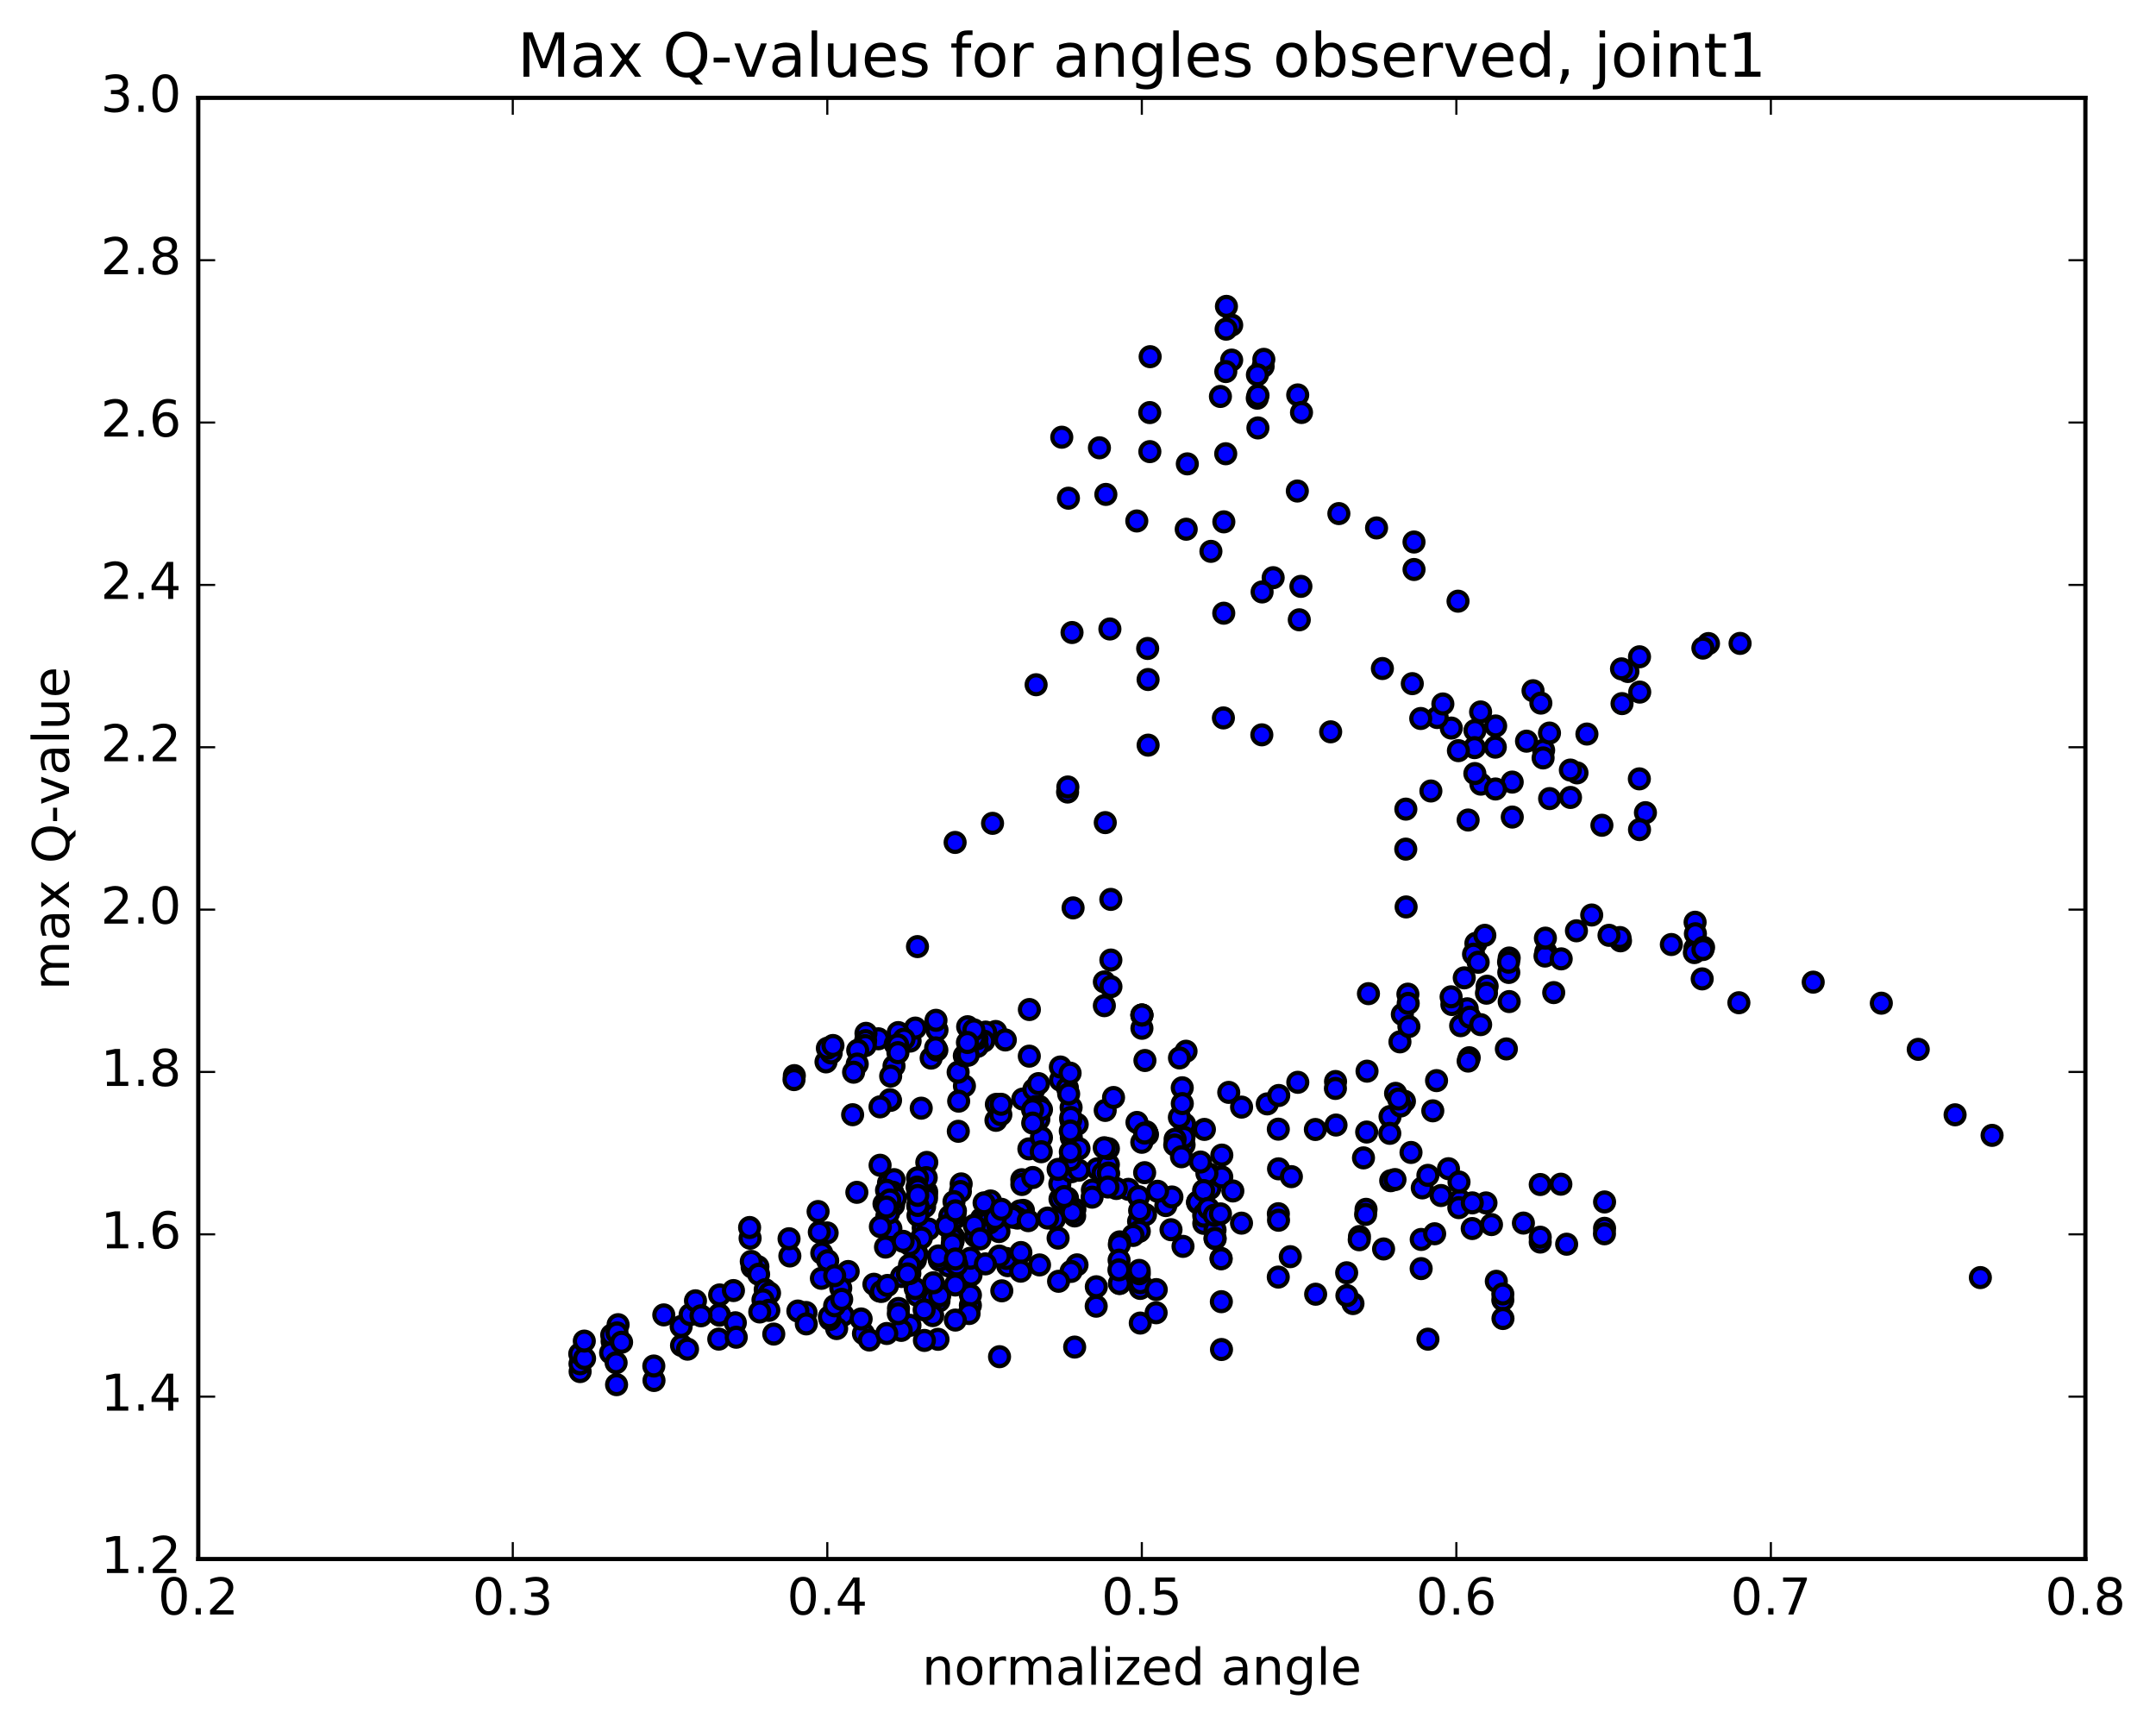 <?xml version="1.0" encoding="utf-8" standalone="no"?>
<!DOCTYPE svg PUBLIC "-//W3C//DTD SVG 1.1//EN"
  "http://www.w3.org/Graphics/SVG/1.1/DTD/svg11.dtd">
<!-- Created with matplotlib (http://matplotlib.org/) -->
<svg height="408pt" version="1.1" viewBox="0 0 510 408" width="510pt" xmlns="http://www.w3.org/2000/svg" xmlns:xlink="http://www.w3.org/1999/xlink">
 <defs>
  <style type="text/css">
*{stroke-linecap:butt;stroke-linejoin:round;stroke-miterlimit:100000;}
  </style>
 </defs>
 <g id="figure_1">
  <g id="patch_1">
   <path d="M 0 408.169 
L 510.039 408.169 
L 510.039 0 
L 0 0 
z
" style="fill:#ffffff;"/>
  </g>
  <g id="axes_1">
   <g id="patch_2">
    <path d="M 46.898 368.742 
L 493.298 368.742 
L 493.298 23.142 
L 46.898 23.142 
z
" style="fill:#ffffff;"/>
   </g>
   <g id="PathCollection_1">
    <defs>
     <path d="M 0 2.236 
C 0.593 2.236 1.162 2 1.581 1.581 
C 2 1.162 2.236 0.593 2.236 0 
C 2.236 -0.593 2 -1.162 1.581 -1.581 
C 1.162 -2 0.593 -2.236 0 -2.236 
C -0.593 -2.236 -1.162 -2 -1.581 -1.581 
C -2 -1.162 -2.236 -0.593 -2.236 0 
C -2.236 0.593 -2 1.162 -1.581 1.581 
C -1.162 2 -0.593 2.236 0 2.236 
z
" id="md9053c8a07" style="stroke:#000000;"/>
    </defs>
    <g clip-path="url(#p1bce58a8b6)">
     <use style="fill:#0000ff;stroke:#000000;" x="468.454" xlink:href="#md9053c8a07" y="302.176"/>
     <use style="fill:#0000ff;stroke:#000000;" x="270.118" xlink:href="#md9053c8a07" y="240.08"/>
     <use style="fill:#0000ff;stroke:#000000;" x="270.123" xlink:href="#md9053c8a07" y="243.211"/>
     <use style="fill:#0000ff;stroke:#000000;" x="261.234" xlink:href="#md9053c8a07" y="237.865"/>
     <use style="fill:#0000ff;stroke:#000000;" x="243.499" xlink:href="#md9053c8a07" y="238.777"/>
     <use style="fill:#0000ff;stroke:#000000;" x="243.483" xlink:href="#md9053c8a07" y="249.803"/>
     <use style="fill:#0000ff;stroke:#000000;" x="250.854" xlink:href="#md9053c8a07" y="255.481"/>
     <use style="fill:#0000ff;stroke:#000000;" x="250.831" xlink:href="#md9053c8a07" y="252.368"/>
     <use style="fill:#0000ff;stroke:#000000;" x="241.938" xlink:href="#md9053c8a07" y="259.953"/>
     <use style="fill:#0000ff;stroke:#000000;" x="243.381" xlink:href="#md9053c8a07" y="271.736"/>
     <use style="fill:#0000ff;stroke:#000000;" x="250.74" xlink:href="#md9053c8a07" y="283.609"/>
     <use style="fill:#0000ff;stroke:#000000;" x="250.701" xlink:href="#md9053c8a07" y="280.021"/>
     <use style="fill:#0000ff;stroke:#000000;" x="259.561" xlink:href="#md9053c8a07" y="276.451"/>
     <use style="fill:#0000ff;stroke:#000000;" x="266.927" xlink:href="#md9053c8a07" y="281.303"/>
     <use style="fill:#0000ff;stroke:#000000;" x="275.773" xlink:href="#md9053c8a07" y="285.144"/>
     <use style="fill:#0000ff;stroke:#000000;" x="277.218" xlink:href="#md9053c8a07" y="283.112"/>
     <use style="fill:#0000ff;stroke:#000000;" x="260.924" xlink:href="#md9053c8a07" y="277.425"/>
     <use style="fill:#0000ff;stroke:#000000;" x="253.472" xlink:href="#md9053c8a07" y="277.134"/>
     <use style="fill:#0000ff;stroke:#000000;" x="253.418" xlink:href="#md9053c8a07" y="269.035"/>
     <use style="fill:#0000ff;stroke:#000000;" x="244.517" xlink:href="#md9053c8a07" y="264.988"/>
     <use style="fill:#0000ff;stroke:#000000;" x="235.594" xlink:href="#md9053c8a07" y="264.981"/>
     <use style="fill:#0000ff;stroke:#000000;" x="226.688" xlink:href="#md9053c8a07" y="267.575"/>
     <use style="fill:#0000ff;stroke:#000000;" x="228.134" xlink:href="#md9053c8a07" y="256.846"/>
     <use style="fill:#0000ff;stroke:#000000;" x="235.533" xlink:href="#md9053c8a07" y="243.97"/>
     <use style="fill:#0000ff;stroke:#000000;" x="226.649" xlink:href="#md9053c8a07" y="253.596"/>
     <use style="fill:#0000ff;stroke:#000000;" x="219.232" xlink:href="#md9053c8a07" y="274.936"/>
     <use style="fill:#0000ff;stroke:#000000;" x="219.204" xlink:href="#md9053c8a07" y="281.877"/>
     <use style="fill:#0000ff;stroke:#000000;" x="219.156" xlink:href="#md9053c8a07" y="282.714"/>
     <use style="fill:#0000ff;stroke:#000000;" x="219.099" xlink:href="#md9053c8a07" y="278.537"/>
     <use style="fill:#0000ff;stroke:#000000;" x="210.179" xlink:href="#md9053c8a07" y="279.79"/>
     <use style="fill:#0000ff;stroke:#000000;" x="202.689" xlink:href="#md9053c8a07" y="282.012"/>
     <use style="fill:#0000ff;stroke:#000000;" x="211.495" xlink:href="#md9053c8a07" y="279.011"/>
     <use style="fill:#0000ff;stroke:#000000;" x="209.974" xlink:href="#md9053c8a07" y="283.885"/>
     <use style="fill:#0000ff;stroke:#000000;" x="211.366" xlink:href="#md9053c8a07" y="285.102"/>
     <use style="fill:#0000ff;stroke:#000000;" x="218.716" xlink:href="#md9053c8a07" y="285.411"/>
     <use style="fill:#0000ff;stroke:#000000;" x="209.787" xlink:href="#md9053c8a07" y="287.625"/>
     <use style="fill:#0000ff;stroke:#000000;" x="211.156" xlink:href="#md9053c8a07" y="281.978"/>
     <use style="fill:#0000ff;stroke:#000000;" x="227.365" xlink:href="#md9053c8a07" y="280.019"/>
     <use style="fill:#0000ff;stroke:#000000;" x="225.867" xlink:href="#md9053c8a07" y="288.146"/>
     <use style="fill:#0000ff;stroke:#000000;" x="218.377" xlink:href="#md9053c8a07" y="290.415"/>
     <use style="fill:#0000ff;stroke:#000000;" x="227.177" xlink:href="#md9053c8a07" y="281.821"/>
     <use style="fill:#0000ff;stroke:#000000;" x="225.664" xlink:href="#md9053c8a07" y="284.216"/>
     <use style="fill:#0000ff;stroke:#000000;" x="219.668" xlink:href="#md9053c8a07" y="290.697"/>
     <use style="fill:#0000ff;stroke:#000000;" x="210.743" xlink:href="#md9053c8a07" y="290.605"/>
     <use style="fill:#0000ff;stroke:#000000;" x="194.39" xlink:href="#md9053c8a07" y="296.395"/>
     <use style="fill:#0000ff;stroke:#000000;" x="195.798" xlink:href="#md9053c8a07" y="298.18"/>
     <use style="fill:#0000ff;stroke:#000000;" x="194.299" xlink:href="#md9053c8a07" y="302.351"/>
     <use style="fill:#0000ff;stroke:#000000;" x="186.839" xlink:href="#md9053c8a07" y="297.062"/>
     <use style="fill:#0000ff;stroke:#000000;" x="177.918" xlink:href="#md9053c8a07" y="299.697"/>
     <use style="fill:#0000ff;stroke:#000000;" x="179.283" xlink:href="#md9053c8a07" y="299.581"/>
     <use style="fill:#0000ff;stroke:#000000;" x="186.648" xlink:href="#md9053c8a07" y="292.989"/>
     <use style="fill:#0000ff;stroke:#000000;" x="177.713" xlink:href="#md9053c8a07" y="298.351"/>
     <use style="fill:#0000ff;stroke:#000000;" x="170.23" xlink:href="#md9053c8a07" y="306.277"/>
     <use style="fill:#0000ff;stroke:#000000;" x="170.171" xlink:href="#md9053c8a07" y="311.062"/>
     <use style="fill:#0000ff;stroke:#000000;" x="170.131" xlink:href="#md9053c8a07" y="310.91"/>
     <use style="fill:#0000ff;stroke:#000000;" x="161.216" xlink:href="#md9053c8a07" y="318.228"/>
     <use style="fill:#0000ff;stroke:#000000;" x="162.634" xlink:href="#md9053c8a07" y="319.108"/>
     <use style="fill:#0000ff;stroke:#000000;" x="170.027" xlink:href="#md9053c8a07" y="316.732"/>
     <use style="fill:#0000ff;stroke:#000000;" x="161.125" xlink:href="#md9053c8a07" y="313.746"/>
     <use style="fill:#0000ff;stroke:#000000;" x="144.796" xlink:href="#md9053c8a07" y="317.228"/>
     <use style="fill:#0000ff;stroke:#000000;" x="146.21" xlink:href="#md9053c8a07" y="313.313"/>
     <use style="fill:#0000ff;stroke:#000000;" x="144.699" xlink:href="#md9053c8a07" y="315.766"/>
     <use style="fill:#0000ff;stroke:#000000;" x="137.227" xlink:href="#md9053c8a07" y="324.407"/>
     <use style="fill:#0000ff;stroke:#000000;" x="137.193" xlink:href="#md9053c8a07" y="322.564"/>
     <use style="fill:#0000ff;stroke:#000000;" x="137.141" xlink:href="#md9053c8a07" y="320.212"/>
     <use style="fill:#0000ff;stroke:#000000;" x="145.953" xlink:href="#md9053c8a07" y="315.263"/>
     <use style="fill:#0000ff;stroke:#000000;" x="144.44" xlink:href="#md9053c8a07" y="319.976"/>
     <use style="fill:#0000ff;stroke:#000000;" x="145.848" xlink:href="#md9053c8a07" y="327.504"/>
     <use style="fill:#0000ff;stroke:#000000;" x="154.703" xlink:href="#md9053c8a07" y="326.514"/>
     <use style="fill:#0000ff;stroke:#000000;" x="154.659" xlink:href="#md9053c8a07" y="323.091"/>
     <use style="fill:#0000ff;stroke:#000000;" x="145.743" xlink:href="#md9053c8a07" y="322.325"/>
     <use style="fill:#0000ff;stroke:#000000;" x="138.281" xlink:href="#md9053c8a07" y="321.309"/>
     <use style="fill:#0000ff;stroke:#000000;" x="138.216" xlink:href="#md9053c8a07" y="317.199"/>
     <use style="fill:#0000ff;stroke:#000000;" x="147.036" xlink:href="#md9053c8a07" y="317.468"/>
     <use style="fill:#0000ff;stroke:#000000;" x="163.244" xlink:href="#md9053c8a07" y="310.933"/>
     <use style="fill:#0000ff;stroke:#000000;" x="179.452" xlink:href="#md9053c8a07" y="301.385"/>
     <use style="fill:#0000ff;stroke:#000000;" x="195.66" xlink:href="#md9053c8a07" y="291.611"/>
     <use style="fill:#0000ff;stroke:#000000;" x="211.85" xlink:href="#md9053c8a07" y="283.339"/>
     <use style="fill:#0000ff;stroke:#000000;" x="219.164" xlink:href="#md9053c8a07" y="283.475"/>
     <use style="fill:#0000ff;stroke:#000000;" x="210.19" xlink:href="#md9053c8a07" y="286.924"/>
     <use style="fill:#0000ff;stroke:#000000;" x="193.81" xlink:href="#md9053c8a07" y="291.418"/>
     <use style="fill:#0000ff;stroke:#000000;" x="177.436" xlink:href="#md9053c8a07" y="292.866"/>
     <use style="fill:#0000ff;stroke:#000000;" x="177.321" xlink:href="#md9053c8a07" y="290.33"/>
     <use style="fill:#0000ff;stroke:#000000;" x="193.52" xlink:href="#md9053c8a07" y="286.551"/>
     <use style="fill:#0000ff;stroke:#000000;" x="209.709" xlink:href="#md9053c8a07" y="281.533"/>
     <use style="fill:#0000ff;stroke:#000000;" x="217.029" xlink:href="#md9053c8a07" y="278.598"/>
     <use style="fill:#0000ff;stroke:#000000;" x="216.93" xlink:href="#md9053c8a07" y="280.771"/>
     <use style="fill:#0000ff;stroke:#000000;" x="209.108" xlink:href="#md9053c8a07" y="284.739"/>
     <use style="fill:#0000ff;stroke:#000000;" x="210.482" xlink:href="#md9053c8a07" y="283.818"/>
     <use style="fill:#0000ff;stroke:#000000;" x="217.19" xlink:href="#md9053c8a07" y="285.516"/>
     <use style="fill:#0000ff;stroke:#000000;" x="217.149" xlink:href="#md9053c8a07" y="287.494"/>
     <use style="fill:#0000ff;stroke:#000000;" x="208.254" xlink:href="#md9053c8a07" y="290.125"/>
     <use style="fill:#0000ff;stroke:#000000;" x="209.679" xlink:href="#md9053c8a07" y="285.497"/>
     <use style="fill:#0000ff;stroke:#000000;" x="225.907" xlink:href="#md9053c8a07" y="287.009"/>
     <use style="fill:#0000ff;stroke:#000000;" x="224.406" xlink:href="#md9053c8a07" y="299.424"/>
     <use style="fill:#0000ff;stroke:#000000;" x="216.933" xlink:href="#md9053c8a07" y="306.368"/>
     <use style="fill:#0000ff;stroke:#000000;" x="208.082" xlink:href="#md9053c8a07" y="305.369"/>
     <use style="fill:#0000ff;stroke:#000000;" x="200.638" xlink:href="#md9053c8a07" y="300.735"/>
     <use style="fill:#0000ff;stroke:#000000;" x="209.467" xlink:href="#md9053c8a07" y="294.962"/>
     <use style="fill:#0000ff;stroke:#000000;" x="216.84" xlink:href="#md9053c8a07" y="296.425"/>
     <use style="fill:#0000ff;stroke:#000000;" x="216.503" xlink:href="#md9053c8a07" y="304.778"/>
     <use style="fill:#0000ff;stroke:#000000;" x="215.259" xlink:href="#md9053c8a07" y="313.467"/>
     <use style="fill:#0000ff;stroke:#000000;" x="222.12" xlink:href="#md9053c8a07" y="307.706"/>
     <use style="fill:#0000ff;stroke:#000000;" x="229.696" xlink:href="#md9053c8a07" y="301.586"/>
     <use style="fill:#0000ff;stroke:#000000;" x="220.801" xlink:href="#md9053c8a07" y="307.25"/>
     <use style="fill:#0000ff;stroke:#000000;" x="222.289" xlink:href="#md9053c8a07" y="306.473"/>
     <use style="fill:#0000ff;stroke:#000000;" x="220.782" xlink:href="#md9053c8a07" y="303.407"/>
     <use style="fill:#0000ff;stroke:#000000;" x="222.196" xlink:href="#md9053c8a07" y="298.046"/>
     <use style="fill:#0000ff;stroke:#000000;" x="229.544" xlink:href="#md9053c8a07" y="297.6"/>
     <use style="fill:#0000ff;stroke:#000000;" x="238.362" xlink:href="#md9053c8a07" y="299.357"/>
     <use style="fill:#0000ff;stroke:#000000;" x="254.766" xlink:href="#md9053c8a07" y="299.165"/>
     <use style="fill:#0000ff;stroke:#000000;" x="253.359" xlink:href="#md9053c8a07" y="300.717"/>
     <use style="fill:#0000ff;stroke:#000000;" x="245.9" xlink:href="#md9053c8a07" y="299.183"/>
     <use style="fill:#0000ff;stroke:#000000;" x="236.977" xlink:href="#md9053c8a07" y="305.308"/>
     <use style="fill:#0000ff;stroke:#000000;" x="229.543" xlink:href="#md9053c8a07" y="308.744"/>
     <use style="fill:#0000ff;stroke:#000000;" x="229.55" xlink:href="#md9053c8a07" y="306.313"/>
     <use style="fill:#0000ff;stroke:#000000;" x="220.629" xlink:href="#md9053c8a07" y="311.17"/>
     <use style="fill:#0000ff;stroke:#000000;" x="213.184" xlink:href="#md9053c8a07" y="314.666"/>
     <use style="fill:#0000ff;stroke:#000000;" x="204.249" xlink:href="#md9053c8a07" y="315.421"/>
     <use style="fill:#0000ff;stroke:#000000;" x="205.653" xlink:href="#md9053c8a07" y="316.946"/>
     <use style="fill:#0000ff;stroke:#000000;" x="221.883" xlink:href="#md9053c8a07" y="316.776"/>
     <use style="fill:#0000ff;stroke:#000000;" x="229.234" xlink:href="#md9053c8a07" y="310.68"/>
     <use style="fill:#0000ff;stroke:#000000;" x="238.055" xlink:href="#md9053c8a07" y="297.652"/>
     <use style="fill:#0000ff;stroke:#000000;" x="254.268" xlink:href="#md9053c8a07" y="286.024"/>
     <use style="fill:#0000ff;stroke:#000000;" x="254.212" xlink:href="#md9053c8a07" y="287.596"/>
     <use style="fill:#0000ff;stroke:#000000;" x="236.385" xlink:href="#md9053c8a07" y="297.085"/>
     <use style="fill:#0000ff;stroke:#000000;" x="236.302" xlink:href="#md9053c8a07" y="291.293"/>
     <use style="fill:#0000ff;stroke:#000000;" x="252.519" xlink:href="#md9053c8a07" y="283.393"/>
     <use style="fill:#0000ff;stroke:#000000;" x="258.402" xlink:href="#md9053c8a07" y="281.473"/>
     <use style="fill:#0000ff;stroke:#000000;" x="258.342" xlink:href="#md9053c8a07" y="283.152"/>
     <use style="fill:#0000ff;stroke:#000000;" x="249.417" xlink:href="#md9053c8a07" y="288.351"/>
     <use style="fill:#0000ff;stroke:#000000;" x="233.096" xlink:href="#md9053c8a07" y="298.935"/>
     <use style="fill:#0000ff;stroke:#000000;" x="225.634" xlink:href="#md9053c8a07" y="298.474"/>
     <use style="fill:#0000ff;stroke:#000000;" x="225.56" xlink:href="#md9053c8a07" y="292.534"/>
     <use style="fill:#0000ff;stroke:#000000;" x="225.487" xlink:href="#md9053c8a07" y="293.445"/>
     <use style="fill:#0000ff;stroke:#000000;" x="216.542" xlink:href="#md9053c8a07" y="297.999"/>
     <use style="fill:#0000ff;stroke:#000000;" x="217.952" xlink:href="#md9053c8a07" y="292.807"/>
     <use style="fill:#0000ff;stroke:#000000;" x="225.327" xlink:href="#md9053c8a07" y="292.85"/>
     <use style="fill:#0000ff;stroke:#000000;" x="225.252" xlink:href="#md9053c8a07" y="294.197"/>
     <use style="fill:#0000ff;stroke:#000000;" x="234.041" xlink:href="#md9053c8a07" y="289.261"/>
     <use style="fill:#0000ff;stroke:#000000;" x="242.089" xlink:href="#md9053c8a07" y="286.28"/>
     <use style="fill:#0000ff;stroke:#000000;" x="241.275" xlink:href="#md9053c8a07" y="286.395"/>
     <use style="fill:#0000ff;stroke:#000000;" x="232.162" xlink:href="#md9053c8a07" y="288.213"/>
     <use style="fill:#0000ff;stroke:#000000;" x="224.675" xlink:href="#md9053c8a07" y="287.652"/>
     <use style="fill:#0000ff;stroke:#000000;" x="233.436" xlink:href="#md9053c8a07" y="287.301"/>
     <use style="fill:#0000ff;stroke:#000000;" x="231.893" xlink:href="#md9053c8a07" y="291.143"/>
     <use style="fill:#0000ff;stroke:#000000;" x="233.313" xlink:href="#md9053c8a07" y="289.3"/>
     <use style="fill:#0000ff;stroke:#000000;" x="240.663" xlink:href="#md9053c8a07" y="288.108"/>
     <use style="fill:#0000ff;stroke:#000000;" x="231.712" xlink:href="#md9053c8a07" y="290.818"/>
     <use style="fill:#0000ff;stroke:#000000;" x="215.364" xlink:href="#md9053c8a07" y="299.569"/>
     <use style="fill:#0000ff;stroke:#000000;" x="216.768" xlink:href="#md9053c8a07" y="296.713"/>
     <use style="fill:#0000ff;stroke:#000000;" x="215.227" xlink:href="#md9053c8a07" y="301.206"/>
     <use style="fill:#0000ff;stroke:#000000;" x="198.877" xlink:href="#md9053c8a07" y="304.653"/>
     <use style="fill:#0000ff;stroke:#000000;" x="181.008" xlink:href="#md9053c8a07" y="305.037"/>
     <use style="fill:#0000ff;stroke:#000000;" x="173.497" xlink:href="#md9053c8a07" y="305.245"/>
     <use style="fill:#0000ff;stroke:#000000;" x="164.514" xlink:href="#md9053c8a07" y="307.669"/>
     <use style="fill:#0000ff;stroke:#000000;" x="157.019" xlink:href="#md9053c8a07" y="311"/>
     <use style="fill:#0000ff;stroke:#000000;" x="165.819" xlink:href="#md9053c8a07" y="311.214"/>
     <use style="fill:#0000ff;stroke:#000000;" x="182.034" xlink:href="#md9053c8a07" y="305.838"/>
     <use style="fill:#0000ff;stroke:#000000;" x="180.479" xlink:href="#md9053c8a07" y="307.441"/>
     <use style="fill:#0000ff;stroke:#000000;" x="181.866" xlink:href="#md9053c8a07" y="309.921"/>
     <use style="fill:#0000ff;stroke:#000000;" x="190.66" xlink:href="#md9053c8a07" y="310.431"/>
     <use style="fill:#0000ff;stroke:#000000;" x="199.446" xlink:href="#md9053c8a07" y="311.065"/>
     <use style="fill:#0000ff;stroke:#000000;" x="197.909" xlink:href="#md9053c8a07" y="314.236"/>
     <use style="fill:#0000ff;stroke:#000000;" x="196.352" xlink:href="#md9053c8a07" y="312.062"/>
     <use style="fill:#0000ff;stroke:#000000;" x="203.702" xlink:href="#md9053c8a07" y="311.963"/>
     <use style="fill:#0000ff;stroke:#000000;" x="212.535" xlink:href="#md9053c8a07" y="309.473"/>
     <use style="fill:#0000ff;stroke:#000000;" x="212.497" xlink:href="#md9053c8a07" y="310.713"/>
     <use style="fill:#0000ff;stroke:#000000;" x="196.185" xlink:href="#md9053c8a07" y="311.444"/>
     <use style="fill:#0000ff;stroke:#000000;" x="188.732" xlink:href="#md9053c8a07" y="310.086"/>
     <use style="fill:#0000ff;stroke:#000000;" x="197.431" xlink:href="#md9053c8a07" y="308.846"/>
     <use style="fill:#0000ff;stroke:#000000;" x="215.143" xlink:href="#md9053c8a07" y="299.224"/>
     <use style="fill:#0000ff;stroke:#000000;" x="234.307" xlink:href="#md9053c8a07" y="284.054"/>
     <use style="fill:#0000ff;stroke:#000000;" x="241.709" xlink:href="#md9053c8a07" y="279.027"/>
     <use style="fill:#0000ff;stroke:#000000;" x="241.718" xlink:href="#md9053c8a07" y="280.155"/>
     <use style="fill:#0000ff;stroke:#000000;" x="232.785" xlink:href="#md9053c8a07" y="284.498"/>
     <use style="fill:#0000ff;stroke:#000000;" x="223.868" xlink:href="#md9053c8a07" y="289.923"/>
     <use style="fill:#0000ff;stroke:#000000;" x="215.192" xlink:href="#md9053c8a07" y="294.38"/>
     <use style="fill:#0000ff;stroke:#000000;" x="197.443" xlink:href="#md9053c8a07" y="301.728"/>
     <use style="fill:#0000ff;stroke:#000000;" x="179.721" xlink:href="#md9053c8a07" y="310.307"/>
     <use style="fill:#0000ff;stroke:#000000;" x="173.939" xlink:href="#md9053c8a07" y="312.864"/>
     <use style="fill:#0000ff;stroke:#000000;" x="174.156" xlink:href="#md9053c8a07" y="316.284"/>
     <use style="fill:#0000ff;stroke:#000000;" x="183.035" xlink:href="#md9053c8a07" y="315.536"/>
     <use style="fill:#0000ff;stroke:#000000;" x="190.73" xlink:href="#md9053c8a07" y="313.13"/>
     <use style="fill:#0000ff;stroke:#000000;" x="199.103" xlink:href="#md9053c8a07" y="307.325"/>
     <use style="fill:#0000ff;stroke:#000000;" x="206.721" xlink:href="#md9053c8a07" y="303.754"/>
     <use style="fill:#0000ff;stroke:#000000;" x="213.636" xlink:href="#md9053c8a07" y="293.601"/>
     <use style="fill:#0000ff;stroke:#000000;" x="213.244" xlink:href="#md9053c8a07" y="301.923"/>
     <use style="fill:#0000ff;stroke:#000000;" x="214.66" xlink:href="#md9053c8a07" y="301.304"/>
     <use style="fill:#0000ff;stroke:#000000;" x="221.974" xlink:href="#md9053c8a07" y="297.056"/>
     <use style="fill:#0000ff;stroke:#000000;" x="230.737" xlink:href="#md9053c8a07" y="292.395"/>
     <use style="fill:#0000ff;stroke:#000000;" x="239.5" xlink:href="#md9053c8a07" y="287.388"/>
     <use style="fill:#0000ff;stroke:#000000;" x="239.417" xlink:href="#md9053c8a07" y="287.893"/>
     <use style="fill:#0000ff;stroke:#000000;" x="230.452" xlink:href="#md9053c8a07" y="289.792"/>
     <use style="fill:#0000ff;stroke:#000000;" x="231.82" xlink:href="#md9053c8a07" y="293.029"/>
     <use style="fill:#0000ff;stroke:#000000;" x="247.822" xlink:href="#md9053c8a07" y="288.101"/>
     <use style="fill:#0000ff;stroke:#000000;" x="253.618" xlink:href="#md9053c8a07" y="286.77"/>
     <use style="fill:#0000ff;stroke:#000000;" x="243.232" xlink:href="#md9053c8a07" y="288.712"/>
     <use style="fill:#0000ff;stroke:#000000;" x="226.336" xlink:href="#md9053c8a07" y="299.193"/>
     <use style="fill:#0000ff;stroke:#000000;" x="208.513" xlink:href="#md9053c8a07" y="305.449"/>
     <use style="fill:#0000ff;stroke:#000000;" x="209.937" xlink:href="#md9053c8a07" y="304.035"/>
     <use style="fill:#0000ff;stroke:#000000;" x="270.118" xlink:href="#md9053c8a07" y="240.08"/>
     <use style="fill:#0000ff;stroke:#000000;" x="261.236" xlink:href="#md9053c8a07" y="232.24"/>
     <use style="fill:#0000ff;stroke:#000000;" x="253.84" xlink:href="#md9053c8a07" y="214.734"/>
     <use style="fill:#0000ff;stroke:#000000;" x="262.762" xlink:href="#md9053c8a07" y="212.725"/>
     <use style="fill:#0000ff;stroke:#000000;" x="262.775" xlink:href="#md9053c8a07" y="227.067"/>
     <use style="fill:#0000ff;stroke:#000000;" x="262.793" xlink:href="#md9053c8a07" y="233.363"/>
     <use style="fill:#0000ff;stroke:#000000;" x="280.556" xlink:href="#md9053c8a07" y="248.639"/>
     <use style="fill:#0000ff;stroke:#000000;" x="299.77" xlink:href="#md9053c8a07" y="261.093"/>
     <use style="fill:#0000ff;stroke:#000000;" x="316.033" xlink:href="#md9053c8a07" y="266.097"/>
     <use style="fill:#0000ff;stroke:#000000;" x="333.772" xlink:href="#md9053c8a07" y="272.58"/>
     <use style="fill:#0000ff;stroke:#000000;" x="342.634" xlink:href="#md9053c8a07" y="276.427"/>
     <use style="fill:#0000ff;stroke:#000000;" x="351.506" xlink:href="#md9053c8a07" y="284.516"/>
     <use style="fill:#0000ff;stroke:#000000;" x="360.358" xlink:href="#md9053c8a07" y="289.284"/>
     <use style="fill:#0000ff;stroke:#000000;" x="369.22" xlink:href="#md9053c8a07" y="280.088"/>
     <use style="fill:#0000ff;stroke:#000000;" x="379.559" xlink:href="#md9053c8a07" y="284.288"/>
     <use style="fill:#0000ff;stroke:#000000;" x="379.557" xlink:href="#md9053c8a07" y="290.521"/>
     <use style="fill:#0000ff;stroke:#000000;" x="379.532" xlink:href="#md9053c8a07" y="291.817"/>
     <use style="fill:#0000ff;stroke:#000000;" x="370.591" xlink:href="#md9053c8a07" y="294.283"/>
     <use style="fill:#0000ff;stroke:#000000;" x="352.81" xlink:href="#md9053c8a07" y="289.64"/>
     <use style="fill:#0000ff;stroke:#000000;" x="345.356" xlink:href="#md9053c8a07" y="283.895"/>
     <use style="fill:#0000ff;stroke:#000000;" x="336.44" xlink:href="#md9053c8a07" y="280.963"/>
     <use style="fill:#0000ff;stroke:#000000;" x="328.969" xlink:href="#md9053c8a07" y="279.263"/>
     <use style="fill:#0000ff;stroke:#000000;" x="337.769" xlink:href="#md9053c8a07" y="277.998"/>
     <use style="fill:#0000ff;stroke:#000000;" x="345.13" xlink:href="#md9053c8a07" y="279.575"/>
     <use style="fill:#0000ff;stroke:#000000;" x="345.08" xlink:href="#md9053c8a07" y="285.632"/>
     <use style="fill:#0000ff;stroke:#000000;" x="336.187" xlink:href="#md9053c8a07" y="293.157"/>
     <use style="fill:#0000ff;stroke:#000000;" x="327.285" xlink:href="#md9053c8a07" y="295.407"/>
     <use style="fill:#0000ff;stroke:#000000;" x="336.174" xlink:href="#md9053c8a07" y="300.052"/>
     <use style="fill:#0000ff;stroke:#000000;" x="353.951" xlink:href="#md9053c8a07" y="303.054"/>
     <use style="fill:#0000ff;stroke:#000000;" x="364.34" xlink:href="#md9053c8a07" y="293.776"/>
     <use style="fill:#0000ff;stroke:#000000;" x="364.342" xlink:href="#md9053c8a07" y="280.162"/>
     <use style="fill:#0000ff;stroke:#000000;" x="364.341" xlink:href="#md9053c8a07" y="292.628"/>
     <use style="fill:#0000ff;stroke:#000000;" x="355.491" xlink:href="#md9053c8a07" y="307.476"/>
     <use style="fill:#0000ff;stroke:#000000;" x="355.492" xlink:href="#md9053c8a07" y="306.053"/>
     <use style="fill:#0000ff;stroke:#000000;" x="355.526" xlink:href="#md9053c8a07" y="311.855"/>
     <use style="fill:#0000ff;stroke:#000000;" x="337.779" xlink:href="#md9053c8a07" y="316.744"/>
     <use style="fill:#0000ff;stroke:#000000;" x="320.045" xlink:href="#md9053c8a07" y="308.324"/>
     <use style="fill:#0000ff;stroke:#000000;" x="318.552" xlink:href="#md9053c8a07" y="301.037"/>
     <use style="fill:#0000ff;stroke:#000000;" x="318.609" xlink:href="#md9053c8a07" y="306.432"/>
     <use style="fill:#0000ff;stroke:#000000;" x="311.216" xlink:href="#md9053c8a07" y="306.11"/>
     <use style="fill:#0000ff;stroke:#000000;" x="302.375" xlink:href="#md9053c8a07" y="302.056"/>
     <use style="fill:#0000ff;stroke:#000000;" x="302.391" xlink:href="#md9053c8a07" y="287.071"/>
     <use style="fill:#0000ff;stroke:#000000;" x="302.438" xlink:href="#md9053c8a07" y="276.454"/>
     <use style="fill:#0000ff;stroke:#000000;" x="286.192" xlink:href="#md9053c8a07" y="277.769"/>
     <use style="fill:#0000ff;stroke:#000000;" x="286.189" xlink:href="#md9053c8a07" y="281.11"/>
     <use style="fill:#0000ff;stroke:#000000;" x="305.474" xlink:href="#md9053c8a07" y="278.301"/>
     <use style="fill:#0000ff;stroke:#000000;" x="323.286" xlink:href="#md9053c8a07" y="267.752"/>
     <use style="fill:#0000ff;stroke:#000000;" x="332.217" xlink:href="#md9053c8a07" y="260.473"/>
     <use style="fill:#0000ff;stroke:#000000;" x="323.37" xlink:href="#md9053c8a07" y="253.354"/>
     <use style="fill:#0000ff;stroke:#000000;" x="315.922" xlink:href="#md9053c8a07" y="255.8"/>
     <use style="fill:#0000ff;stroke:#000000;" x="315.892" xlink:href="#md9053c8a07" y="257.44"/>
     <use style="fill:#0000ff;stroke:#000000;" x="306.992" xlink:href="#md9053c8a07" y="255.988"/>
     <use style="fill:#0000ff;stroke:#000000;" x="290.66" xlink:href="#md9053c8a07" y="258.372"/>
     <use style="fill:#0000ff;stroke:#000000;" x="280.224" xlink:href="#md9053c8a07" y="265.909"/>
     <use style="fill:#0000ff;stroke:#000000;" x="271.326" xlink:href="#md9053c8a07" y="268.088"/>
     <use style="fill:#0000ff;stroke:#000000;" x="271.263" xlink:href="#md9053c8a07" y="268.109"/>
     <use style="fill:#0000ff;stroke:#000000;" x="289.009" xlink:href="#md9053c8a07" y="278.373"/>
     <use style="fill:#0000ff;stroke:#000000;" x="289.02" xlink:href="#md9053c8a07" y="273.203"/>
     <use style="fill:#0000ff;stroke:#000000;" x="280.095" xlink:href="#md9053c8a07" y="270.784"/>
     <use style="fill:#0000ff;stroke:#000000;" x="280.077" xlink:href="#md9053c8a07" y="269.015"/>
     <use style="fill:#0000ff;stroke:#000000;" x="271.186" xlink:href="#md9053c8a07" y="267.699"/>
     <use style="fill:#0000ff;stroke:#000000;" x="253.387" xlink:href="#md9053c8a07" y="265.007"/>
     <use style="fill:#0000ff;stroke:#000000;" x="254.812" xlink:href="#md9053c8a07" y="265.926"/>
     <use style="fill:#0000ff;stroke:#000000;" x="253.368" xlink:href="#md9053c8a07" y="261.94"/>
     <use style="fill:#0000ff;stroke:#000000;" x="253.303" xlink:href="#md9053c8a07" y="264.827"/>
     <use style="fill:#0000ff;stroke:#000000;" x="262.183" xlink:href="#md9053c8a07" y="275.43"/>
     <use style="fill:#0000ff;stroke:#000000;" x="262.192" xlink:href="#md9053c8a07" y="277.448"/>
     <use style="fill:#0000ff;stroke:#000000;" x="262.192" xlink:href="#md9053c8a07" y="279.74"/>
     <use style="fill:#0000ff;stroke:#000000;" x="262.209" xlink:href="#md9053c8a07" y="277.585"/>
     <use style="fill:#0000ff;stroke:#000000;" x="262.189" xlink:href="#md9053c8a07" y="271.672"/>
     <use style="fill:#0000ff;stroke:#000000;" x="253.285" xlink:href="#md9053c8a07" y="264.301"/>
     <use style="fill:#0000ff;stroke:#000000;" x="245.823" xlink:href="#md9053c8a07" y="261.658"/>
     <use style="fill:#0000ff;stroke:#000000;" x="245.736" xlink:href="#md9053c8a07" y="264.733"/>
     <use style="fill:#0000ff;stroke:#000000;" x="254.521" xlink:href="#md9053c8a07" y="271.584"/>
     <use style="fill:#0000ff;stroke:#000000;" x="270.765" xlink:href="#md9053c8a07" y="277.364"/>
     <use style="fill:#0000ff;stroke:#000000;" x="285.495" xlink:href="#md9053c8a07" y="277.54"/>
     <use style="fill:#0000ff;stroke:#000000;" x="283.975" xlink:href="#md9053c8a07" y="274.844"/>
     <use style="fill:#0000ff;stroke:#000000;" x="277.971" xlink:href="#md9053c8a07" y="269.453"/>
     <use style="fill:#0000ff;stroke:#000000;" x="277.881" xlink:href="#md9053c8a07" y="270.806"/>
     <use style="fill:#0000ff;stroke:#000000;" x="268.95" xlink:href="#md9053c8a07" y="265.481"/>
     <use style="fill:#0000ff;stroke:#000000;" x="261.436" xlink:href="#md9053c8a07" y="262.639"/>
     <use style="fill:#0000ff;stroke:#000000;" x="252.495" xlink:href="#md9053c8a07" y="257.319"/>
     <use style="fill:#0000ff;stroke:#000000;" x="233.144" xlink:href="#md9053c8a07" y="244.113"/>
     <use style="fill:#0000ff;stroke:#000000;" x="215.286" xlink:href="#md9053c8a07" y="246.243"/>
     <use style="fill:#0000ff;stroke:#000000;" x="207.778" xlink:href="#md9053c8a07" y="245.695"/>
     <use style="fill:#0000ff;stroke:#000000;" x="216.523" xlink:href="#md9053c8a07" y="243.165"/>
     <use style="fill:#0000ff;stroke:#000000;" x="232.707" xlink:href="#md9053c8a07" y="246.242"/>
     <use style="fill:#0000ff;stroke:#000000;" x="231.211" xlink:href="#md9053c8a07" y="247.496"/>
     <use style="fill:#0000ff;stroke:#000000;" x="231.097" xlink:href="#md9053c8a07" y="245.726"/>
     <use style="fill:#0000ff;stroke:#000000;" x="229.59" xlink:href="#md9053c8a07" y="245.917"/>
     <use style="fill:#0000ff;stroke:#000000;" x="211.756" xlink:href="#md9053c8a07" y="246.979"/>
     <use style="fill:#0000ff;stroke:#000000;" x="195.39" xlink:href="#md9053c8a07" y="251.159"/>
     <use style="fill:#0000ff;stroke:#000000;" x="187.899" xlink:href="#md9053c8a07" y="254.407"/>
     <use style="fill:#0000ff;stroke:#000000;" x="187.824" xlink:href="#md9053c8a07" y="255.35"/>
     <use style="fill:#0000ff;stroke:#000000;" x="196.617" xlink:href="#md9053c8a07" y="249.049"/>
     <use style="fill:#0000ff;stroke:#000000;" x="212.809" xlink:href="#md9053c8a07" y="246.154"/>
     <use style="fill:#0000ff;stroke:#000000;" x="221.645" xlink:href="#md9053c8a07" y="243.635"/>
     <use style="fill:#0000ff;stroke:#000000;" x="230.438" xlink:href="#md9053c8a07" y="245.421"/>
     <use style="fill:#0000ff;stroke:#000000;" x="237.808" xlink:href="#md9053c8a07" y="245.972"/>
     <use style="fill:#0000ff;stroke:#000000;" x="228.897" xlink:href="#md9053c8a07" y="242.842"/>
     <use style="fill:#0000ff;stroke:#000000;" x="221.408" xlink:href="#md9053c8a07" y="241.325"/>
     <use style="fill:#0000ff;stroke:#000000;" x="212.475" xlink:href="#md9053c8a07" y="244.226"/>
     <use style="fill:#0000ff;stroke:#000000;" x="213.844" xlink:href="#md9053c8a07" y="245.785"/>
     <use style="fill:#0000ff;stroke:#000000;" x="212.352" xlink:href="#md9053c8a07" y="247.134"/>
     <use style="fill:#0000ff;stroke:#000000;" x="204.847" xlink:href="#md9053c8a07" y="244.404"/>
     <use style="fill:#0000ff;stroke:#000000;" x="204.762" xlink:href="#md9053c8a07" y="246.136"/>
     <use style="fill:#0000ff;stroke:#000000;" x="204.676" xlink:href="#md9053c8a07" y="247.302"/>
     <use style="fill:#0000ff;stroke:#000000;" x="195.711" xlink:href="#md9053c8a07" y="247.932"/>
     <use style="fill:#0000ff;stroke:#000000;" x="197.037" xlink:href="#md9053c8a07" y="247.282"/>
     <use style="fill:#0000ff;stroke:#000000;" x="202.892" xlink:href="#md9053c8a07" y="248.425"/>
     <use style="fill:#0000ff;stroke:#000000;" x="202.78" xlink:href="#md9053c8a07" y="251.669"/>
     <use style="fill:#0000ff;stroke:#000000;" x="211.479" xlink:href="#md9053c8a07" y="252.131"/>
     <use style="fill:#0000ff;stroke:#000000;" x="220.261" xlink:href="#md9053c8a07" y="250.266"/>
     <use style="fill:#0000ff;stroke:#000000;" x="228.109" xlink:href="#md9053c8a07" y="249.721"/>
     <use style="fill:#0000ff;stroke:#000000;" x="229.023" xlink:href="#md9053c8a07" y="249.582"/>
     <use style="fill:#0000ff;stroke:#000000;" x="221.616" xlink:href="#md9053c8a07" y="248.371"/>
     <use style="fill:#0000ff;stroke:#000000;" x="230.374" xlink:href="#md9053c8a07" y="243.581"/>
     <use style="fill:#0000ff;stroke:#000000;" x="228.847" xlink:href="#md9053c8a07" y="246.568"/>
     <use style="fill:#0000ff;stroke:#000000;" x="221.329" xlink:href="#md9053c8a07" y="247.844"/>
     <use style="fill:#0000ff;stroke:#000000;" x="212.403" xlink:href="#md9053c8a07" y="248.976"/>
     <use style="fill:#0000ff;stroke:#000000;" x="201.916" xlink:href="#md9053c8a07" y="253.598"/>
     <use style="fill:#0000ff;stroke:#000000;" x="210.687" xlink:href="#md9053c8a07" y="254.522"/>
     <use style="fill:#0000ff;stroke:#000000;" x="210.654" xlink:href="#md9053c8a07" y="260.261"/>
     <use style="fill:#0000ff;stroke:#000000;" x="201.688" xlink:href="#md9053c8a07" y="263.655"/>
     <use style="fill:#0000ff;stroke:#000000;" x="210.516" xlink:href="#md9053c8a07" y="260.102"/>
     <use style="fill:#0000ff;stroke:#000000;" x="217.917" xlink:href="#md9053c8a07" y="262.109"/>
     <use style="fill:#0000ff;stroke:#000000;" x="226.773" xlink:href="#md9053c8a07" y="260.446"/>
     <use style="fill:#0000ff;stroke:#000000;" x="235.688" xlink:href="#md9053c8a07" y="261.201"/>
     <use style="fill:#0000ff;stroke:#000000;" x="244.555" xlink:href="#md9053c8a07" y="257.683"/>
     <use style="fill:#0000ff;stroke:#000000;" x="252.79" xlink:href="#md9053c8a07" y="258.745"/>
     <use style="fill:#0000ff;stroke:#000000;" x="244.945" xlink:href="#md9053c8a07" y="261.743"/>
     <use style="fill:#0000ff;stroke:#000000;" x="236.749" xlink:href="#md9053c8a07" y="263.642"/>
     <use style="fill:#0000ff;stroke:#000000;" x="236.795" xlink:href="#md9053c8a07" y="261.187"/>
     <use style="fill:#0000ff;stroke:#000000;" x="245.653" xlink:href="#md9053c8a07" y="256.297"/>
     <use style="fill:#0000ff;stroke:#000000;" x="263.407" xlink:href="#md9053c8a07" y="259.581"/>
     <use style="fill:#0000ff;stroke:#000000;" x="271.432" xlink:href="#md9053c8a07" y="268.381"/>
     <use style="fill:#0000ff;stroke:#000000;" x="279.478" xlink:href="#md9053c8a07" y="273.595"/>
     <use style="fill:#0000ff;stroke:#000000;" x="284.902" xlink:href="#md9053c8a07" y="267.13"/>
     <use style="fill:#0000ff;stroke:#000000;" x="293.693" xlink:href="#md9053c8a07" y="261.855"/>
     <use style="fill:#0000ff;stroke:#000000;" x="302.486" xlink:href="#md9053c8a07" y="259.106"/>
     <use style="fill:#0000ff;stroke:#000000;" x="302.384" xlink:href="#md9053c8a07" y="267.071"/>
     <use style="fill:#0000ff;stroke:#000000;" x="311.148" xlink:href="#md9053c8a07" y="267.149"/>
     <use style="fill:#0000ff;stroke:#000000;" x="328.813" xlink:href="#md9053c8a07" y="264.085"/>
     <use style="fill:#0000ff;stroke:#000000;" x="328.754" xlink:href="#md9053c8a07" y="268.06"/>
     <use style="fill:#0000ff;stroke:#000000;" x="330.124" xlink:href="#md9053c8a07" y="258.602"/>
     <use style="fill:#0000ff;stroke:#000000;" x="338.928" xlink:href="#md9053c8a07" y="262.733"/>
     <use style="fill:#0000ff;stroke:#000000;" x="329.987" xlink:href="#md9053c8a07" y="278.994"/>
     <use style="fill:#0000ff;stroke:#000000;" x="322.532" xlink:href="#md9053c8a07" y="273.864"/>
     <use style="fill:#0000ff;stroke:#000000;" x="331.34" xlink:href="#md9053c8a07" y="261.584"/>
     <use style="fill:#0000ff;stroke:#000000;" x="347.545" xlink:href="#md9053c8a07" y="250.181"/>
     <use style="fill:#0000ff;stroke:#000000;" x="356.33" xlink:href="#md9053c8a07" y="248.094"/>
     <use style="fill:#0000ff;stroke:#000000;" x="347.288" xlink:href="#md9053c8a07" y="250.965"/>
     <use style="fill:#0000ff;stroke:#000000;" x="339.815" xlink:href="#md9053c8a07" y="255.589"/>
     <use style="fill:#0000ff;stroke:#000000;" x="330.831" xlink:href="#md9053c8a07" y="259.936"/>
     <use style="fill:#0000ff;stroke:#000000;" x="331.155" xlink:href="#md9053c8a07" y="246.423"/>
     <use style="fill:#0000ff;stroke:#000000;" x="347.072" xlink:href="#md9053c8a07" y="238.602"/>
     <use style="fill:#0000ff;stroke:#000000;" x="345.516" xlink:href="#md9053c8a07" y="242.596"/>
     <use style="fill:#0000ff;stroke:#000000;" x="347.681" xlink:href="#md9053c8a07" y="240.579"/>
     <use style="fill:#0000ff;stroke:#000000;" x="346.368" xlink:href="#md9053c8a07" y="231.282"/>
     <use style="fill:#0000ff;stroke:#000000;" x="331.721" xlink:href="#md9053c8a07" y="239.923"/>
     <use style="fill:#0000ff;stroke:#000000;" x="333.039" xlink:href="#md9053c8a07" y="235.138"/>
     <use style="fill:#0000ff;stroke:#000000;" x="349.122" xlink:href="#md9053c8a07" y="223.122"/>
     <use style="fill:#0000ff;stroke:#000000;" x="356.999" xlink:href="#md9053c8a07" y="226.589"/>
     <use style="fill:#0000ff;stroke:#000000;" x="356.902" xlink:href="#md9053c8a07" y="230.007"/>
     <use style="fill:#0000ff;stroke:#000000;" x="365.666" xlink:href="#md9053c8a07" y="225.14"/>
     <use style="fill:#0000ff;stroke:#000000;" x="383.328" xlink:href="#md9053c8a07" y="222.526"/>
     <use style="fill:#0000ff;stroke:#000000;" x="400.975" xlink:href="#md9053c8a07" y="218.131"/>
     <use style="fill:#0000ff;stroke:#000000;" x="400.909" xlink:href="#md9053c8a07" y="224.333"/>
     <use style="fill:#0000ff;stroke:#000000;" x="400.801" xlink:href="#md9053c8a07" y="225.305"/>
     <use style="fill:#0000ff;stroke:#000000;" x="401.047" xlink:href="#md9053c8a07" y="220.851"/>
     <use style="fill:#0000ff;stroke:#000000;" x="383.198" xlink:href="#md9053c8a07" y="221.75"/>
     <use style="fill:#0000ff;stroke:#000000;" x="365.47" xlink:href="#md9053c8a07" y="226.125"/>
     <use style="fill:#0000ff;stroke:#000000;" x="348.565" xlink:href="#md9053c8a07" y="225.681"/>
     <use style="fill:#0000ff;stroke:#000000;" x="351.236" xlink:href="#md9053c8a07" y="221.224"/>
     <use style="fill:#0000ff;stroke:#000000;" x="349.663" xlink:href="#md9053c8a07" y="227.595"/>
     <use style="fill:#0000ff;stroke:#000000;" x="333.275" xlink:href="#md9053c8a07" y="242.796"/>
     <use style="fill:#0000ff;stroke:#000000;" x="333.112" xlink:href="#md9053c8a07" y="237.318"/>
     <use style="fill:#0000ff;stroke:#000000;" x="343.44" xlink:href="#md9053c8a07" y="237.588"/>
     <use style="fill:#0000ff;stroke:#000000;" x="343.258" xlink:href="#md9053c8a07" y="235.768"/>
     <use style="fill:#0000ff;stroke:#000000;" x="351.78" xlink:href="#md9053c8a07" y="233.263"/>
     <use style="fill:#0000ff;stroke:#000000;" x="350.244" xlink:href="#md9053c8a07" y="242.35"/>
     <use style="fill:#0000ff;stroke:#000000;" x="351.622" xlink:href="#md9053c8a07" y="234.91"/>
     <use style="fill:#0000ff;stroke:#000000;" x="369.301" xlink:href="#md9053c8a07" y="226.793"/>
     <use style="fill:#0000ff;stroke:#000000;" x="376.518" xlink:href="#md9053c8a07" y="216.42"/>
     <use style="fill:#0000ff;stroke:#000000;" x="367.531" xlink:href="#md9053c8a07" y="234.772"/>
     <use style="fill:#0000ff;stroke:#000000;" x="357" xlink:href="#md9053c8a07" y="236.891"/>
     <use style="fill:#0000ff;stroke:#000000;" x="356.853" xlink:href="#md9053c8a07" y="227.573"/>
     <use style="fill:#0000ff;stroke:#000000;" x="365.565" xlink:href="#md9053c8a07" y="221.89"/>
     <use style="fill:#0000ff;stroke:#000000;" x="372.907" xlink:href="#md9053c8a07" y="220.152"/>
     <use style="fill:#0000ff;stroke:#000000;" x="380.611" xlink:href="#md9053c8a07" y="221.224"/>
     <use style="fill:#0000ff;stroke:#000000;" x="395.356" xlink:href="#md9053c8a07" y="223.399"/>
     <use style="fill:#0000ff;stroke:#000000;" x="402.982" xlink:href="#md9053c8a07" y="224.071"/>
     <use style="fill:#0000ff;stroke:#000000;" x="402.826" xlink:href="#md9053c8a07" y="224.585"/>
     <use style="fill:#0000ff;stroke:#000000;" x="402.653" xlink:href="#md9053c8a07" y="231.529"/>
     <use style="fill:#0000ff;stroke:#000000;" x="411.333" xlink:href="#md9053c8a07" y="237.168"/>
     <use style="fill:#0000ff;stroke:#000000;" x="428.912" xlink:href="#md9053c8a07" y="232.299"/>
     <use style="fill:#0000ff;stroke:#000000;" x="445.025" xlink:href="#md9053c8a07" y="237.275"/>
     <use style="fill:#0000ff;stroke:#000000;" x="453.76" xlink:href="#md9053c8a07" y="248.195"/>
     <use style="fill:#0000ff;stroke:#000000;" x="462.476" xlink:href="#md9053c8a07" y="263.673"/>
     <use style="fill:#0000ff;stroke:#000000;" x="471.225" xlink:href="#md9053c8a07" y="268.538"/>
     <use style="fill:#0000ff;stroke:#000000;" x="270.118" xlink:href="#md9053c8a07" y="240.08"/>
     <use style="fill:#0000ff;stroke:#000000;" x="279.005" xlink:href="#md9053c8a07" y="250.227"/>
     <use style="fill:#0000ff;stroke:#000000;" x="278.984" xlink:href="#md9053c8a07" y="264.281"/>
     <use style="fill:#0000ff;stroke:#000000;" x="270.091" xlink:href="#md9053c8a07" y="270.176"/>
     <use style="fill:#0000ff;stroke:#000000;" x="261.207" xlink:href="#md9053c8a07" y="271.468"/>
     <use style="fill:#0000ff;stroke:#000000;" x="244.911" xlink:href="#md9053c8a07" y="263.2"/>
     <use style="fill:#0000ff;stroke:#000000;" x="246.361" xlink:href="#md9053c8a07" y="262.424"/>
     <use style="fill:#0000ff;stroke:#000000;" x="255.238" xlink:href="#md9053c8a07" y="271.681"/>
     <use style="fill:#0000ff;stroke:#000000;" x="246.351" xlink:href="#md9053c8a07" y="269.064"/>
     <use style="fill:#0000ff;stroke:#000000;" x="246.302" xlink:href="#md9053c8a07" y="272.409"/>
     <use style="fill:#0000ff;stroke:#000000;" x="255.186" xlink:href="#md9053c8a07" y="276.785"/>
     <use style="fill:#0000ff;stroke:#000000;" x="264.071" xlink:href="#md9053c8a07" y="281.103"/>
     <use style="fill:#0000ff;stroke:#000000;" x="283.309" xlink:href="#md9053c8a07" y="284.309"/>
     <use style="fill:#0000ff;stroke:#000000;" x="283.311" xlink:href="#md9053c8a07" y="284.508"/>
     <use style="fill:#0000ff;stroke:#000000;" x="283.313" xlink:href="#md9053c8a07" y="284.33"/>
     <use style="fill:#0000ff;stroke:#000000;" x="293.676" xlink:href="#md9053c8a07" y="289.301"/>
     <use style="fill:#0000ff;stroke:#000000;" x="284.788" xlink:href="#md9053c8a07" y="287.14"/>
     <use style="fill:#0000ff;stroke:#000000;" x="284.753" xlink:href="#md9053c8a07" y="289.35"/>
     <use style="fill:#0000ff;stroke:#000000;" x="284.754" xlink:href="#md9053c8a07" y="287.631"/>
     <use style="fill:#0000ff;stroke:#000000;" x="284.712" xlink:href="#md9053c8a07" y="281.584"/>
     <use style="fill:#0000ff;stroke:#000000;" x="302.432" xlink:href="#md9053c8a07" y="288.613"/>
     <use style="fill:#0000ff;stroke:#000000;" x="323.135" xlink:href="#md9053c8a07" y="286.032"/>
     <use style="fill:#0000ff;stroke:#000000;" x="340.872" xlink:href="#md9053c8a07" y="282.766"/>
     <use style="fill:#0000ff;stroke:#000000;" x="348.266" xlink:href="#md9053c8a07" y="284.507"/>
     <use style="fill:#0000ff;stroke:#000000;" x="348.252" xlink:href="#md9053c8a07" y="290.575"/>
     <use style="fill:#0000ff;stroke:#000000;" x="339.367" xlink:href="#md9053c8a07" y="291.813"/>
     <use style="fill:#0000ff;stroke:#000000;" x="321.582" xlink:href="#md9053c8a07" y="292.471"/>
     <use style="fill:#0000ff;stroke:#000000;" x="323.032" xlink:href="#md9053c8a07" y="287.237"/>
     <use style="fill:#0000ff;stroke:#000000;" x="321.523" xlink:href="#md9053c8a07" y="293.231"/>
     <use style="fill:#0000ff;stroke:#000000;" x="305.219" xlink:href="#md9053c8a07" y="297.232"/>
     <use style="fill:#0000ff;stroke:#000000;" x="287.448" xlink:href="#md9053c8a07" y="292.992"/>
     <use style="fill:#0000ff;stroke:#000000;" x="287.417" xlink:href="#md9053c8a07" y="290.89"/>
     <use style="fill:#0000ff;stroke:#000000;" x="287.406" xlink:href="#md9053c8a07" y="292.886"/>
     <use style="fill:#0000ff;stroke:#000000;" x="277.001" xlink:href="#md9053c8a07" y="290.853"/>
     <use style="fill:#0000ff;stroke:#000000;" x="285.831" xlink:href="#md9053c8a07" y="285.819"/>
     <use style="fill:#0000ff;stroke:#000000;" x="287.24" xlink:href="#md9053c8a07" y="287.428"/>
     <use style="fill:#0000ff;stroke:#000000;" x="269.392" xlink:href="#md9053c8a07" y="291.24"/>
     <use style="fill:#0000ff;stroke:#000000;" x="269.332" xlink:href="#md9053c8a07" y="288.883"/>
     <use style="fill:#0000ff;stroke:#000000;" x="269.326" xlink:href="#md9053c8a07" y="283.03"/>
     <use style="fill:#0000ff;stroke:#000000;" x="270.768" xlink:href="#md9053c8a07" y="267.992"/>
     <use style="fill:#0000ff;stroke:#000000;" x="279.659" xlink:href="#md9053c8a07" y="257.281"/>
     <use style="fill:#0000ff;stroke:#000000;" x="279.674" xlink:href="#md9053c8a07" y="261.025"/>
     <use style="fill:#0000ff;stroke:#000000;" x="270.832" xlink:href="#md9053c8a07" y="250.832"/>
     <use style="fill:#0000ff;stroke:#000000;" x="253.128" xlink:href="#md9053c8a07" y="253.817"/>
     <use style="fill:#0000ff;stroke:#000000;" x="244.265" xlink:href="#md9053c8a07" y="262.493"/>
     <use style="fill:#0000ff;stroke:#000000;" x="244.287" xlink:href="#md9053c8a07" y="265.629"/>
     <use style="fill:#0000ff;stroke:#000000;" x="253.174" xlink:href="#md9053c8a07" y="267.499"/>
     <use style="fill:#0000ff;stroke:#000000;" x="253.175" xlink:href="#md9053c8a07" y="274.312"/>
     <use style="fill:#0000ff;stroke:#000000;" x="235.421" xlink:href="#md9053c8a07" y="288.187"/>
     <use style="fill:#0000ff;stroke:#000000;" x="236.878" xlink:href="#md9053c8a07" y="286.023"/>
     <use style="fill:#0000ff;stroke:#000000;" x="244.303" xlink:href="#md9053c8a07" y="278.508"/>
     <use style="fill:#0000ff;stroke:#000000;" x="253.184" xlink:href="#md9053c8a07" y="272.436"/>
     <use style="fill:#0000ff;stroke:#000000;" x="262.083" xlink:href="#md9053c8a07" y="280.749"/>
     <use style="fill:#0000ff;stroke:#000000;" x="270.963" xlink:href="#md9053c8a07" y="287.279"/>
     <use style="fill:#0000ff;stroke:#000000;" x="269.501" xlink:href="#md9053c8a07" y="291.233"/>
     <use style="fill:#0000ff;stroke:#000000;" x="251.753" xlink:href="#md9053c8a07" y="283.013"/>
     <use style="fill:#0000ff;stroke:#000000;" x="250.303" xlink:href="#md9053c8a07" y="276.59"/>
     <use style="fill:#0000ff;stroke:#000000;" x="269.58" xlink:href="#md9053c8a07" y="286.331"/>
     <use style="fill:#0000ff;stroke:#000000;" x="288.828" xlink:href="#md9053c8a07" y="297.637"/>
     <use style="fill:#0000ff;stroke:#000000;" x="288.871" xlink:href="#md9053c8a07" y="297.732"/>
     <use style="fill:#0000ff;stroke:#000000;" x="288.91" xlink:href="#md9053c8a07" y="307.877"/>
     <use style="fill:#0000ff;stroke:#000000;" x="288.945" xlink:href="#md9053c8a07" y="319.187"/>
     <use style="fill:#0000ff;stroke:#000000;" x="269.731" xlink:href="#md9053c8a07" y="312.934"/>
     <use style="fill:#0000ff;stroke:#000000;" x="269.729" xlink:href="#md9053c8a07" y="304.739"/>
     <use style="fill:#0000ff;stroke:#000000;" x="269.721" xlink:href="#md9053c8a07" y="303.397"/>
     <use style="fill:#0000ff;stroke:#000000;" x="259.33" xlink:href="#md9053c8a07" y="304.345"/>
     <use style="fill:#0000ff;stroke:#000000;" x="259.306" xlink:href="#md9053c8a07" y="308.941"/>
     <use style="fill:#0000ff;stroke:#000000;" x="250.406" xlink:href="#md9053c8a07" y="303.052"/>
     <use style="fill:#0000ff;stroke:#000000;" x="241.488" xlink:href="#md9053c8a07" y="296.248"/>
     <use style="fill:#0000ff;stroke:#000000;" x="241.446" xlink:href="#md9053c8a07" y="300.662"/>
     <use style="fill:#0000ff;stroke:#000000;" x="250.294" xlink:href="#md9053c8a07" y="292.84"/>
     <use style="fill:#0000ff;stroke:#000000;" x="268.031" xlink:href="#md9053c8a07" y="292.209"/>
     <use style="fill:#0000ff;stroke:#000000;" x="269.503" xlink:href="#md9053c8a07" y="301.27"/>
     <use style="fill:#0000ff;stroke:#000000;" x="269.483" xlink:href="#md9053c8a07" y="300.476"/>
     <use style="fill:#0000ff;stroke:#000000;" x="279.839" xlink:href="#md9053c8a07" y="294.793"/>
     <use style="fill:#0000ff;stroke:#000000;" x="288.698" xlink:href="#md9053c8a07" y="287.108"/>
     <use style="fill:#0000ff;stroke:#000000;" x="291.629" xlink:href="#md9053c8a07" y="281.689"/>
     <use style="fill:#0000ff;stroke:#000000;" x="273.824" xlink:href="#md9053c8a07" y="281.758"/>
     <use style="fill:#0000ff;stroke:#000000;" x="264.884" xlink:href="#md9053c8a07" y="293.728"/>
     <use style="fill:#0000ff;stroke:#000000;" x="264.842" xlink:href="#md9053c8a07" y="303.562"/>
     <use style="fill:#0000ff;stroke:#000000;" x="264.813" xlink:href="#md9053c8a07" y="303.549"/>
     <use style="fill:#0000ff;stroke:#000000;" x="264.776" xlink:href="#md9053c8a07" y="294.36"/>
     <use style="fill:#0000ff;stroke:#000000;" x="264.723" xlink:href="#md9053c8a07" y="298.047"/>
     <use style="fill:#0000ff;stroke:#000000;" x="264.683" xlink:href="#md9053c8a07" y="300.352"/>
     <use style="fill:#0000ff;stroke:#000000;" x="273.51" xlink:href="#md9053c8a07" y="305.018"/>
     <use style="fill:#0000ff;stroke:#000000;" x="273.481" xlink:href="#md9053c8a07" y="310.495"/>
     <use style="fill:#0000ff;stroke:#000000;" x="254.212" xlink:href="#md9053c8a07" y="318.611"/>
     <use style="fill:#0000ff;stroke:#000000;" x="236.439" xlink:href="#md9053c8a07" y="320.888"/>
     <use style="fill:#0000ff;stroke:#000000;" x="218.669" xlink:href="#md9053c8a07" y="317.038"/>
     <use style="fill:#0000ff;stroke:#000000;" x="209.763" xlink:href="#md9053c8a07" y="315.401"/>
     <use style="fill:#0000ff;stroke:#000000;" x="218.606" xlink:href="#md9053c8a07" y="309.81"/>
     <use style="fill:#0000ff;stroke:#000000;" x="225.983" xlink:href="#md9053c8a07" y="312.224"/>
     <use style="fill:#0000ff;stroke:#000000;" x="225.98" xlink:href="#md9053c8a07" y="303.929"/>
     <use style="fill:#0000ff;stroke:#000000;" x="225.996" xlink:href="#md9053c8a07" y="297.775"/>
     <use style="fill:#0000ff;stroke:#000000;" x="226.008" xlink:href="#md9053c8a07" y="286.378"/>
     <use style="fill:#0000ff;stroke:#000000;" x="217.132" xlink:href="#md9053c8a07" y="281.361"/>
     <use style="fill:#0000ff;stroke:#000000;" x="217.096" xlink:href="#md9053c8a07" y="285.113"/>
     <use style="fill:#0000ff;stroke:#000000;" x="217.094" xlink:href="#md9053c8a07" y="282.735"/>
     <use style="fill:#0000ff;stroke:#000000;" x="208.183" xlink:href="#md9053c8a07" y="275.606"/>
     <use style="fill:#0000ff;stroke:#000000;" x="208.169" xlink:href="#md9053c8a07" y="261.794"/>
     <use style="fill:#0000ff;stroke:#000000;" x="217.03" xlink:href="#md9053c8a07" y="223.891"/>
     <use style="fill:#0000ff;stroke:#000000;" x="225.933" xlink:href="#md9053c8a07" y="199.253"/>
     <use style="fill:#0000ff;stroke:#000000;" x="234.786" xlink:href="#md9053c8a07" y="194.737"/>
     <use style="fill:#0000ff;stroke:#000000;" x="252.534" xlink:href="#md9053c8a07" y="187.336"/>
     <use style="fill:#0000ff;stroke:#000000;" x="261.45" xlink:href="#md9053c8a07" y="194.565"/>
     <use style="fill:#0000ff;stroke:#000000;" x="252.602" xlink:href="#md9053c8a07" y="186.137"/>
     <use style="fill:#0000ff;stroke:#000000;" x="245.094" xlink:href="#md9053c8a07" y="161.956"/>
     <use style="fill:#0000ff;stroke:#000000;" x="253.588" xlink:href="#md9053c8a07" y="149.604"/>
     <use style="fill:#0000ff;stroke:#000000;" x="262.544" xlink:href="#md9053c8a07" y="148.77"/>
     <use style="fill:#0000ff;stroke:#000000;" x="271.48" xlink:href="#md9053c8a07" y="153.377"/>
     <use style="fill:#0000ff;stroke:#000000;" x="271.58" xlink:href="#md9053c8a07" y="160.719"/>
     <use style="fill:#0000ff;stroke:#000000;" x="271.587" xlink:href="#md9053c8a07" y="176.242"/>
     <use style="fill:#0000ff;stroke:#000000;" x="289.396" xlink:href="#md9053c8a07" y="169.803"/>
     <use style="fill:#0000ff;stroke:#000000;" x="289.477" xlink:href="#md9053c8a07" y="145.035"/>
     <use style="fill:#0000ff;stroke:#000000;" x="280.598" xlink:href="#md9053c8a07" y="125.172"/>
     <use style="fill:#0000ff;stroke:#000000;" x="289.497" xlink:href="#md9053c8a07" y="123.427"/>
     <use style="fill:#0000ff;stroke:#000000;" x="306.884" xlink:href="#md9053c8a07" y="116.137"/>
     <use style="fill:#0000ff;stroke:#000000;" x="306.973" xlink:href="#md9053c8a07" y="93.407"/>
     <use style="fill:#0000ff;stroke:#000000;" x="291.356" xlink:href="#md9053c8a07" y="76.888"/>
     <use style="fill:#0000ff;stroke:#000000;" x="291.353" xlink:href="#md9053c8a07" y="85.168"/>
     <use style="fill:#0000ff;stroke:#000000;" x="298.792" xlink:href="#md9053c8a07" y="86.657"/>
     <use style="fill:#0000ff;stroke:#000000;" x="289.962" xlink:href="#md9053c8a07" y="87.881"/>
     <use style="fill:#0000ff;stroke:#000000;" x="289.944" xlink:href="#md9053c8a07" y="107.32"/>
     <use style="fill:#0000ff;stroke:#000000;" x="307.729" xlink:href="#md9053c8a07" y="138.689"/>
     <use style="fill:#0000ff;stroke:#000000;" x="327.005" xlink:href="#md9053c8a07" y="158.121"/>
     <use style="fill:#0000ff;stroke:#000000;" x="343.302" xlink:href="#md9053c8a07" y="172.202"/>
     <use style="fill:#0000ff;stroke:#000000;" x="361.097" xlink:href="#md9053c8a07" y="175.304"/>
     <use style="fill:#0000ff;stroke:#000000;" x="362.638" xlink:href="#md9053c8a07" y="163.373"/>
     <use style="fill:#0000ff;stroke:#000000;" x="344.896" xlink:href="#md9053c8a07" y="142.193"/>
     <use style="fill:#0000ff;stroke:#000000;" x="334.491" xlink:href="#md9053c8a07" y="134.698"/>
     <use style="fill:#0000ff;stroke:#000000;" x="334.483" xlink:href="#md9053c8a07" y="128.198"/>
     <use style="fill:#0000ff;stroke:#000000;" x="325.624" xlink:href="#md9053c8a07" y="124.867"/>
     <use style="fill:#0000ff;stroke:#000000;" x="316.71" xlink:href="#md9053c8a07" y="121.473"/>
     <use style="fill:#0000ff;stroke:#000000;" x="307.87" xlink:href="#md9053c8a07" y="97.562"/>
     <use style="fill:#0000ff;stroke:#000000;" x="298.96" xlink:href="#md9053c8a07" y="84.992"/>
     <use style="fill:#0000ff;stroke:#000000;" x="290.112" xlink:href="#md9053c8a07" y="72.465"/>
     <use style="fill:#0000ff;stroke:#000000;" x="290.037" xlink:href="#md9053c8a07" y="77.852"/>
     <use style="fill:#0000ff;stroke:#000000;" x="297.438" xlink:href="#md9053c8a07" y="88.655"/>
     <use style="fill:#0000ff;stroke:#000000;" x="297.405" xlink:href="#md9053c8a07" y="94.18"/>
     <use style="fill:#0000ff;stroke:#000000;" x="297.579" xlink:href="#md9053c8a07" y="93.506"/>
     <use style="fill:#0000ff;stroke:#000000;" x="297.558" xlink:href="#md9053c8a07" y="101.215"/>
     <use style="fill:#0000ff;stroke:#000000;" x="288.69" xlink:href="#md9053c8a07" y="93.771"/>
     <use style="fill:#0000ff;stroke:#000000;" x="272.067" xlink:href="#md9053c8a07" y="84.362"/>
     <use style="fill:#0000ff;stroke:#000000;" x="271.974" xlink:href="#md9053c8a07" y="97.584"/>
     <use style="fill:#0000ff;stroke:#000000;" x="280.86" xlink:href="#md9053c8a07" y="109.716"/>
     <use style="fill:#0000ff;stroke:#000000;" x="271.996" xlink:href="#md9053c8a07" y="106.818"/>
     <use style="fill:#0000ff;stroke:#000000;" x="261.589" xlink:href="#md9053c8a07" y="116.939"/>
     <use style="fill:#0000ff;stroke:#000000;" x="252.735" xlink:href="#md9053c8a07" y="117.836"/>
     <use style="fill:#0000ff;stroke:#000000;" x="251.163" xlink:href="#md9053c8a07" y="103.41"/>
     <use style="fill:#0000ff;stroke:#000000;" x="260.069" xlink:href="#md9053c8a07" y="105.915"/>
     <use style="fill:#0000ff;stroke:#000000;" x="268.909" xlink:href="#md9053c8a07" y="123.221"/>
     <use style="fill:#0000ff;stroke:#000000;" x="286.441" xlink:href="#md9053c8a07" y="130.407"/>
     <use style="fill:#0000ff;stroke:#000000;" x="301.166" xlink:href="#md9053c8a07" y="136.634"/>
     <use style="fill:#0000ff;stroke:#000000;" x="307.344" xlink:href="#md9053c8a07" y="146.596"/>
     <use style="fill:#0000ff;stroke:#000000;" x="298.55" xlink:href="#md9053c8a07" y="140.007"/>
     <use style="fill:#0000ff;stroke:#000000;" x="298.485" xlink:href="#md9053c8a07" y="173.805"/>
     <use style="fill:#0000ff;stroke:#000000;" x="314.768" xlink:href="#md9053c8a07" y="173.091"/>
     <use style="fill:#0000ff;stroke:#000000;" x="332.532" xlink:href="#md9053c8a07" y="200.835"/>
     <use style="fill:#0000ff;stroke:#000000;" x="332.616" xlink:href="#md9053c8a07" y="214.51"/>
     <use style="fill:#0000ff;stroke:#000000;" x="323.706" xlink:href="#md9053c8a07" y="235.022"/>
     <use style="fill:#0000ff;stroke:#000000;" x="332.551" xlink:href="#md9053c8a07" y="191.377"/>
     <use style="fill:#0000ff;stroke:#000000;" x="350.301" xlink:href="#md9053c8a07" y="185.469"/>
     <use style="fill:#0000ff;stroke:#000000;" x="348.896" xlink:href="#md9053c8a07" y="172.778"/>
     <use style="fill:#0000ff;stroke:#000000;" x="339.969" xlink:href="#md9053c8a07" y="169.711"/>
     <use style="fill:#0000ff;stroke:#000000;" x="348.81" xlink:href="#md9053c8a07" y="176.83"/>
     <use style="fill:#0000ff;stroke:#000000;" x="357.726" xlink:href="#md9053c8a07" y="193.252"/>
     <use style="fill:#0000ff;stroke:#000000;" x="366.565" xlink:href="#md9053c8a07" y="188.884"/>
     <use style="fill:#0000ff;stroke:#000000;" x="365.144" xlink:href="#md9053c8a07" y="177.446"/>
     <use style="fill:#0000ff;stroke:#000000;" x="357.713" xlink:href="#md9053c8a07" y="184.981"/>
     <use style="fill:#0000ff;stroke:#000000;" x="348.875" xlink:href="#md9053c8a07" y="182.962"/>
     <use style="fill:#0000ff;stroke:#000000;" x="338.473" xlink:href="#md9053c8a07" y="187.086"/>
     <use style="fill:#0000ff;stroke:#000000;" x="347.287" xlink:href="#md9053c8a07" y="193.952"/>
     <use style="fill:#0000ff;stroke:#000000;" x="365.019" xlink:href="#md9053c8a07" y="179.264"/>
     <use style="fill:#0000ff;stroke:#000000;" x="375.385" xlink:href="#md9053c8a07" y="173.616"/>
     <use style="fill:#0000ff;stroke:#000000;" x="366.53" xlink:href="#md9053c8a07" y="173.384"/>
     <use style="fill:#0000ff;stroke:#000000;" x="350.235" xlink:href="#md9053c8a07" y="168.392"/>
     <use style="fill:#0000ff;stroke:#000000;" x="341.307" xlink:href="#md9053c8a07" y="166.504"/>
     <use style="fill:#0000ff;stroke:#000000;" x="334.076" xlink:href="#md9053c8a07" y="161.698"/>
     <use style="fill:#0000ff;stroke:#000000;" x="336.076" xlink:href="#md9053c8a07" y="169.939"/>
     <use style="fill:#0000ff;stroke:#000000;" x="344.989" xlink:href="#md9053c8a07" y="177.547"/>
     <use style="fill:#0000ff;stroke:#000000;" x="353.756" xlink:href="#md9053c8a07" y="186.613"/>
     <use style="fill:#0000ff;stroke:#000000;" x="371.501" xlink:href="#md9053c8a07" y="188.613"/>
     <use style="fill:#0000ff;stroke:#000000;" x="373.038" xlink:href="#md9053c8a07" y="182.802"/>
     <use style="fill:#0000ff;stroke:#000000;" x="353.795" xlink:href="#md9053c8a07" y="171.707"/>
     <use style="fill:#0000ff;stroke:#000000;" x="353.715" xlink:href="#md9053c8a07" y="176.718"/>
     <use style="fill:#0000ff;stroke:#000000;" x="371.468" xlink:href="#md9053c8a07" y="182.136"/>
     <use style="fill:#0000ff;stroke:#000000;" x="389.227" xlink:href="#md9053c8a07" y="192.215"/>
     <use style="fill:#0000ff;stroke:#000000;" x="387.826" xlink:href="#md9053c8a07" y="196.22"/>
     <use style="fill:#0000ff;stroke:#000000;" x="378.93" xlink:href="#md9053c8a07" y="195.191"/>
     <use style="fill:#0000ff;stroke:#000000;" x="387.787" xlink:href="#md9053c8a07" y="184.216"/>
     <use style="fill:#0000ff;stroke:#000000;" x="387.875" xlink:href="#md9053c8a07" y="163.695"/>
     <use style="fill:#0000ff;stroke:#000000;" x="387.825" xlink:href="#md9053c8a07" y="155.347"/>
     <use style="fill:#0000ff;stroke:#000000;" x="404.138" xlink:href="#md9053c8a07" y="152.216"/>
     <use style="fill:#0000ff;stroke:#000000;" x="411.613" xlink:href="#md9053c8a07" y="152.18"/>
     <use style="fill:#0000ff;stroke:#000000;" x="402.813" xlink:href="#md9053c8a07" y="153.29"/>
     <use style="fill:#0000ff;stroke:#000000;" x="385.083" xlink:href="#md9053c8a07" y="158.821"/>
     <use style="fill:#0000ff;stroke:#000000;" x="383.567" xlink:href="#md9053c8a07" y="158.201"/>
     <use style="fill:#0000ff;stroke:#000000;" x="383.691" xlink:href="#md9053c8a07" y="166.419"/>
     <use style="fill:#0000ff;stroke:#000000;" x="364.49" xlink:href="#md9053c8a07" y="166.299"/>
    </g>
   </g>
   <g id="patch_3">
    <path d="M 46.898 23.142 
L 493.298 23.142 
" style="fill:none;stroke:#000000;stroke-linecap:square;stroke-linejoin:miter;"/>
   </g>
   <g id="patch_4">
    <path d="M 46.898 368.742 
L 46.898 23.142 
" style="fill:none;stroke:#000000;stroke-linecap:square;stroke-linejoin:miter;"/>
   </g>
   <g id="patch_5">
    <path d="M 493.298 368.742 
L 493.298 23.142 
" style="fill:none;stroke:#000000;stroke-linecap:square;stroke-linejoin:miter;"/>
   </g>
   <g id="patch_6">
    <path d="M 46.898 368.742 
L 493.298 368.742 
" style="fill:none;stroke:#000000;stroke-linecap:square;stroke-linejoin:miter;"/>
   </g>
   <g id="matplotlib.axis_1">
    <g id="xtick_1">
     <g id="line2d_1">
      <defs>
       <path d="M 0 0 
L 0 -4 
" id="m27451a1923" style="stroke:#000000;stroke-width:0.5;"/>
      </defs>
      <g>
       <use style="stroke:#000000;stroke-width:0.5;" x="46.898" xlink:href="#m27451a1923" y="368.742"/>
      </g>
     </g>
     <g id="line2d_2">
      <defs>
       <path d="M 0 0 
L 0 4 
" id="m515469299a" style="stroke:#000000;stroke-width:0.5;"/>
      </defs>
      <g>
       <use style="stroke:#000000;stroke-width:0.5;" x="46.898" xlink:href="#m515469299a" y="23.142"/>
      </g>
     </g>
     <g id="text_1">
      <!-- 0.2 -->
      <defs>
       <path d="M 10.688 12.406 
L 21 12.406 
L 21 0 
L 10.688 0 
z
" id="BitstreamVeraSans-Roman-2e"/>
       <path d="M 31.781 66.406 
Q 24.172 66.406 20.328 58.906 
Q 16.5 51.422 16.5 36.375 
Q 16.5 21.391 20.328 13.891 
Q 24.172 6.391 31.781 6.391 
Q 39.453 6.391 43.281 13.891 
Q 47.125 21.391 47.125 36.375 
Q 47.125 51.422 43.281 58.906 
Q 39.453 66.406 31.781 66.406 
M 31.781 74.219 
Q 44.047 74.219 50.516 64.516 
Q 56.984 54.828 56.984 36.375 
Q 56.984 17.969 50.516 8.266 
Q 44.047 -1.422 31.781 -1.422 
Q 19.531 -1.422 13.062 8.266 
Q 6.594 17.969 6.594 36.375 
Q 6.594 54.828 13.062 64.516 
Q 19.531 74.219 31.781 74.219 
" id="BitstreamVeraSans-Roman-30"/>
       <path d="M 19.188 8.297 
L 53.609 8.297 
L 53.609 0 
L 7.328 0 
L 7.328 8.297 
Q 12.938 14.109 22.625 23.891 
Q 32.328 33.688 34.812 36.531 
Q 39.547 41.844 41.422 45.531 
Q 43.312 49.219 43.312 52.781 
Q 43.312 58.594 39.234 62.25 
Q 35.156 65.922 28.609 65.922 
Q 23.969 65.922 18.812 64.312 
Q 13.672 62.703 7.812 59.422 
L 7.812 69.391 
Q 13.766 71.781 18.938 73 
Q 24.125 74.219 28.422 74.219 
Q 39.75 74.219 46.484 68.547 
Q 53.219 62.891 53.219 53.422 
Q 53.219 48.922 51.531 44.891 
Q 49.859 40.875 45.406 35.406 
Q 44.188 33.984 37.641 27.219 
Q 31.109 20.453 19.188 8.297 
" id="BitstreamVeraSans-Roman-32"/>
      </defs>
      <g transform="translate(37.356 381.86)scale(0.12 -0.12)">
       <use xlink:href="#BitstreamVeraSans-Roman-30"/>
       <use x="63.623" xlink:href="#BitstreamVeraSans-Roman-2e"/>
       <use x="95.41" xlink:href="#BitstreamVeraSans-Roman-32"/>
      </g>
     </g>
    </g>
    <g id="xtick_2">
     <g id="line2d_3">
      <g>
       <use style="stroke:#000000;stroke-width:0.5;" x="121.297" xlink:href="#m27451a1923" y="368.742"/>
      </g>
     </g>
     <g id="line2d_4">
      <g>
       <use style="stroke:#000000;stroke-width:0.5;" x="121.297" xlink:href="#m515469299a" y="23.142"/>
      </g>
     </g>
     <g id="text_2">
      <!-- 0.3 -->
      <defs>
       <path d="M 40.578 39.312 
Q 47.656 37.797 51.625 33 
Q 55.609 28.219 55.609 21.188 
Q 55.609 10.406 48.188 4.484 
Q 40.766 -1.422 27.094 -1.422 
Q 22.516 -1.422 17.656 -0.516 
Q 12.797 0.391 7.625 2.203 
L 7.625 11.719 
Q 11.719 9.328 16.594 8.109 
Q 21.484 6.891 26.812 6.891 
Q 36.078 6.891 40.938 10.547 
Q 45.797 14.203 45.797 21.188 
Q 45.797 27.641 41.281 31.266 
Q 36.766 34.906 28.719 34.906 
L 20.219 34.906 
L 20.219 43.016 
L 29.109 43.016 
Q 36.375 43.016 40.234 45.922 
Q 44.094 48.828 44.094 54.297 
Q 44.094 59.906 40.109 62.906 
Q 36.141 65.922 28.719 65.922 
Q 24.656 65.922 20.016 65.031 
Q 15.375 64.156 9.812 62.312 
L 9.812 71.094 
Q 15.438 72.656 20.344 73.438 
Q 25.25 74.219 29.594 74.219 
Q 40.828 74.219 47.359 69.109 
Q 53.906 64.016 53.906 55.328 
Q 53.906 49.266 50.438 45.094 
Q 46.969 40.922 40.578 39.312 
" id="BitstreamVeraSans-Roman-33"/>
      </defs>
      <g transform="translate(111.756 381.86)scale(0.12 -0.12)">
       <use xlink:href="#BitstreamVeraSans-Roman-30"/>
       <use x="63.623" xlink:href="#BitstreamVeraSans-Roman-2e"/>
       <use x="95.41" xlink:href="#BitstreamVeraSans-Roman-33"/>
      </g>
     </g>
    </g>
    <g id="xtick_3">
     <g id="line2d_5">
      <g>
       <use style="stroke:#000000;stroke-width:0.5;" x="195.697" xlink:href="#m27451a1923" y="368.742"/>
      </g>
     </g>
     <g id="line2d_6">
      <g>
       <use style="stroke:#000000;stroke-width:0.5;" x="195.697" xlink:href="#m515469299a" y="23.142"/>
      </g>
     </g>
     <g id="text_3">
      <!-- 0.4 -->
      <defs>
       <path d="M 37.797 64.312 
L 12.891 25.391 
L 37.797 25.391 
z
M 35.203 72.906 
L 47.609 72.906 
L 47.609 25.391 
L 58.016 25.391 
L 58.016 17.188 
L 47.609 17.188 
L 47.609 0 
L 37.797 0 
L 37.797 17.188 
L 4.891 17.188 
L 4.891 26.703 
z
" id="BitstreamVeraSans-Roman-34"/>
      </defs>
      <g transform="translate(186.156 381.86)scale(0.12 -0.12)">
       <use xlink:href="#BitstreamVeraSans-Roman-30"/>
       <use x="63.623" xlink:href="#BitstreamVeraSans-Roman-2e"/>
       <use x="95.41" xlink:href="#BitstreamVeraSans-Roman-34"/>
      </g>
     </g>
    </g>
    <g id="xtick_4">
     <g id="line2d_7">
      <g>
       <use style="stroke:#000000;stroke-width:0.5;" x="270.098" xlink:href="#m27451a1923" y="368.742"/>
      </g>
     </g>
     <g id="line2d_8">
      <g>
       <use style="stroke:#000000;stroke-width:0.5;" x="270.098" xlink:href="#m515469299a" y="23.142"/>
      </g>
     </g>
     <g id="text_4">
      <!-- 0.5 -->
      <defs>
       <path d="M 10.797 72.906 
L 49.516 72.906 
L 49.516 64.594 
L 19.828 64.594 
L 19.828 46.734 
Q 21.969 47.469 24.109 47.828 
Q 26.266 48.188 28.422 48.188 
Q 40.625 48.188 47.75 41.5 
Q 54.891 34.812 54.891 23.391 
Q 54.891 11.625 47.562 5.094 
Q 40.234 -1.422 26.906 -1.422 
Q 22.312 -1.422 17.547 -0.641 
Q 12.797 0.141 7.719 1.703 
L 7.719 11.625 
Q 12.109 9.234 16.797 8.062 
Q 21.484 6.891 26.703 6.891 
Q 35.156 6.891 40.078 11.328 
Q 45.016 15.766 45.016 23.391 
Q 45.016 31 40.078 35.438 
Q 35.156 39.891 26.703 39.891 
Q 22.75 39.891 18.812 39.016 
Q 14.891 38.141 10.797 36.281 
z
" id="BitstreamVeraSans-Roman-35"/>
      </defs>
      <g transform="translate(260.556 381.86)scale(0.12 -0.12)">
       <use xlink:href="#BitstreamVeraSans-Roman-30"/>
       <use x="63.623" xlink:href="#BitstreamVeraSans-Roman-2e"/>
       <use x="95.41" xlink:href="#BitstreamVeraSans-Roman-35"/>
      </g>
     </g>
    </g>
    <g id="xtick_5">
     <g id="line2d_9">
      <g>
       <use style="stroke:#000000;stroke-width:0.5;" x="344.498" xlink:href="#m27451a1923" y="368.742"/>
      </g>
     </g>
     <g id="line2d_10">
      <g>
       <use style="stroke:#000000;stroke-width:0.5;" x="344.498" xlink:href="#m515469299a" y="23.142"/>
      </g>
     </g>
     <g id="text_5">
      <!-- 0.6 -->
      <defs>
       <path d="M 33.016 40.375 
Q 26.375 40.375 22.484 35.828 
Q 18.609 31.297 18.609 23.391 
Q 18.609 15.531 22.484 10.953 
Q 26.375 6.391 33.016 6.391 
Q 39.656 6.391 43.531 10.953 
Q 47.406 15.531 47.406 23.391 
Q 47.406 31.297 43.531 35.828 
Q 39.656 40.375 33.016 40.375 
M 52.594 71.297 
L 52.594 62.312 
Q 48.875 64.062 45.094 64.984 
Q 41.312 65.922 37.594 65.922 
Q 27.828 65.922 22.672 59.328 
Q 17.531 52.734 16.797 39.406 
Q 19.672 43.656 24.016 45.922 
Q 28.375 48.188 33.594 48.188 
Q 44.578 48.188 50.953 41.516 
Q 57.328 34.859 57.328 23.391 
Q 57.328 12.156 50.688 5.359 
Q 44.047 -1.422 33.016 -1.422 
Q 20.359 -1.422 13.672 8.266 
Q 6.984 17.969 6.984 36.375 
Q 6.984 53.656 15.188 63.938 
Q 23.391 74.219 37.203 74.219 
Q 40.922 74.219 44.703 73.484 
Q 48.484 72.75 52.594 71.297 
" id="BitstreamVeraSans-Roman-36"/>
      </defs>
      <g transform="translate(334.956 381.86)scale(0.12 -0.12)">
       <use xlink:href="#BitstreamVeraSans-Roman-30"/>
       <use x="63.623" xlink:href="#BitstreamVeraSans-Roman-2e"/>
       <use x="95.41" xlink:href="#BitstreamVeraSans-Roman-36"/>
      </g>
     </g>
    </g>
    <g id="xtick_6">
     <g id="line2d_11">
      <g>
       <use style="stroke:#000000;stroke-width:0.5;" x="418.897" xlink:href="#m27451a1923" y="368.742"/>
      </g>
     </g>
     <g id="line2d_12">
      <g>
       <use style="stroke:#000000;stroke-width:0.5;" x="418.897" xlink:href="#m515469299a" y="23.142"/>
      </g>
     </g>
     <g id="text_6">
      <!-- 0.7 -->
      <defs>
       <path d="M 8.203 72.906 
L 55.078 72.906 
L 55.078 68.703 
L 28.609 0 
L 18.312 0 
L 43.219 64.594 
L 8.203 64.594 
z
" id="BitstreamVeraSans-Roman-37"/>
      </defs>
      <g transform="translate(409.356 381.86)scale(0.12 -0.12)">
       <use xlink:href="#BitstreamVeraSans-Roman-30"/>
       <use x="63.623" xlink:href="#BitstreamVeraSans-Roman-2e"/>
       <use x="95.41" xlink:href="#BitstreamVeraSans-Roman-37"/>
      </g>
     </g>
    </g>
    <g id="xtick_7">
     <g id="line2d_13">
      <g>
       <use style="stroke:#000000;stroke-width:0.5;" x="493.298" xlink:href="#m27451a1923" y="368.742"/>
      </g>
     </g>
     <g id="line2d_14">
      <g>
       <use style="stroke:#000000;stroke-width:0.5;" x="493.298" xlink:href="#m515469299a" y="23.142"/>
      </g>
     </g>
     <g id="text_7">
      <!-- 0.8 -->
      <defs>
       <path d="M 31.781 34.625 
Q 24.75 34.625 20.719 30.859 
Q 16.703 27.094 16.703 20.516 
Q 16.703 13.922 20.719 10.156 
Q 24.75 6.391 31.781 6.391 
Q 38.812 6.391 42.859 10.172 
Q 46.922 13.969 46.922 20.516 
Q 46.922 27.094 42.891 30.859 
Q 38.875 34.625 31.781 34.625 
M 21.922 38.812 
Q 15.578 40.375 12.031 44.719 
Q 8.5 49.078 8.5 55.328 
Q 8.5 64.062 14.719 69.141 
Q 20.953 74.219 31.781 74.219 
Q 42.672 74.219 48.875 69.141 
Q 55.078 64.062 55.078 55.328 
Q 55.078 49.078 51.531 44.719 
Q 48 40.375 41.703 38.812 
Q 48.828 37.156 52.797 32.312 
Q 56.781 27.484 56.781 20.516 
Q 56.781 9.906 50.312 4.234 
Q 43.844 -1.422 31.781 -1.422 
Q 19.734 -1.422 13.25 4.234 
Q 6.781 9.906 6.781 20.516 
Q 6.781 27.484 10.781 32.312 
Q 14.797 37.156 21.922 38.812 
M 18.312 54.391 
Q 18.312 48.734 21.844 45.562 
Q 25.391 42.391 31.781 42.391 
Q 38.141 42.391 41.719 45.562 
Q 45.312 48.734 45.312 54.391 
Q 45.312 60.062 41.719 63.234 
Q 38.141 66.406 31.781 66.406 
Q 25.391 66.406 21.844 63.234 
Q 18.312 60.062 18.312 54.391 
" id="BitstreamVeraSans-Roman-38"/>
      </defs>
      <g transform="translate(483.756 381.86)scale(0.12 -0.12)">
       <use xlink:href="#BitstreamVeraSans-Roman-30"/>
       <use x="63.623" xlink:href="#BitstreamVeraSans-Roman-2e"/>
       <use x="95.41" xlink:href="#BitstreamVeraSans-Roman-38"/>
      </g>
     </g>
    </g>
    <g id="text_8">
     <!-- normalized angle -->
     <defs>
      <path d="M 9.422 75.984 
L 18.406 75.984 
L 18.406 0 
L 9.422 0 
z
" id="BitstreamVeraSans-Roman-6c"/>
      <path d="M 41.109 46.297 
Q 39.594 47.172 37.812 47.578 
Q 36.031 48 33.891 48 
Q 26.266 48 22.188 43.047 
Q 18.109 38.094 18.109 28.812 
L 18.109 0 
L 9.078 0 
L 9.078 54.688 
L 18.109 54.688 
L 18.109 46.188 
Q 20.953 51.172 25.484 53.578 
Q 30.031 56 36.531 56 
Q 37.453 56 38.578 55.875 
Q 39.703 55.766 41.062 55.516 
z
" id="BitstreamVeraSans-Roman-72"/>
      <path d="M 54.891 33.016 
L 54.891 0 
L 45.906 0 
L 45.906 32.719 
Q 45.906 40.484 42.875 44.328 
Q 39.844 48.188 33.797 48.188 
Q 26.516 48.188 22.312 43.547 
Q 18.109 38.922 18.109 30.906 
L 18.109 0 
L 9.078 0 
L 9.078 54.688 
L 18.109 54.688 
L 18.109 46.188 
Q 21.344 51.125 25.703 53.562 
Q 30.078 56 35.797 56 
Q 45.219 56 50.047 50.172 
Q 54.891 44.344 54.891 33.016 
" id="BitstreamVeraSans-Roman-6e"/>
      <path d="M 45.406 46.391 
L 45.406 75.984 
L 54.391 75.984 
L 54.391 0 
L 45.406 0 
L 45.406 8.203 
Q 42.578 3.328 38.25 0.953 
Q 33.938 -1.422 27.875 -1.422 
Q 17.969 -1.422 11.734 6.484 
Q 5.516 14.406 5.516 27.297 
Q 5.516 40.188 11.734 48.094 
Q 17.969 56 27.875 56 
Q 33.938 56 38.25 53.625 
Q 42.578 51.266 45.406 46.391 
M 14.797 27.297 
Q 14.797 17.391 18.875 11.75 
Q 22.953 6.109 30.078 6.109 
Q 37.203 6.109 41.297 11.75 
Q 45.406 17.391 45.406 27.297 
Q 45.406 37.203 41.297 42.844 
Q 37.203 48.484 30.078 48.484 
Q 22.953 48.484 18.875 42.844 
Q 14.797 37.203 14.797 27.297 
" id="BitstreamVeraSans-Roman-64"/>
      <path id="BitstreamVeraSans-Roman-20"/>
      <path d="M 45.406 27.984 
Q 45.406 37.75 41.375 43.109 
Q 37.359 48.484 30.078 48.484 
Q 22.859 48.484 18.828 43.109 
Q 14.797 37.75 14.797 27.984 
Q 14.797 18.266 18.828 12.891 
Q 22.859 7.516 30.078 7.516 
Q 37.359 7.516 41.375 12.891 
Q 45.406 18.266 45.406 27.984 
M 54.391 6.781 
Q 54.391 -7.172 48.188 -13.984 
Q 42 -20.797 29.203 -20.797 
Q 24.469 -20.797 20.266 -20.094 
Q 16.062 -19.391 12.109 -17.922 
L 12.109 -9.188 
Q 16.062 -11.328 19.922 -12.344 
Q 23.781 -13.375 27.781 -13.375 
Q 36.625 -13.375 41.016 -8.766 
Q 45.406 -4.156 45.406 5.172 
L 45.406 9.625 
Q 42.625 4.781 38.281 2.391 
Q 33.938 0 27.875 0 
Q 17.828 0 11.672 7.656 
Q 5.516 15.328 5.516 27.984 
Q 5.516 40.672 11.672 48.328 
Q 17.828 56 27.875 56 
Q 33.938 56 38.281 53.609 
Q 42.625 51.219 45.406 46.391 
L 45.406 54.688 
L 54.391 54.688 
z
" id="BitstreamVeraSans-Roman-67"/>
      <path d="M 52 44.188 
Q 55.375 50.25 60.062 53.125 
Q 64.75 56 71.094 56 
Q 79.641 56 84.281 50.016 
Q 88.922 44.047 88.922 33.016 
L 88.922 0 
L 79.891 0 
L 79.891 32.719 
Q 79.891 40.578 77.094 44.375 
Q 74.312 48.188 68.609 48.188 
Q 61.625 48.188 57.562 43.547 
Q 53.516 38.922 53.516 30.906 
L 53.516 0 
L 44.484 0 
L 44.484 32.719 
Q 44.484 40.625 41.703 44.406 
Q 38.922 48.188 33.109 48.188 
Q 26.219 48.188 22.156 43.531 
Q 18.109 38.875 18.109 30.906 
L 18.109 0 
L 9.078 0 
L 9.078 54.688 
L 18.109 54.688 
L 18.109 46.188 
Q 21.188 51.219 25.484 53.609 
Q 29.781 56 35.688 56 
Q 41.656 56 45.828 52.969 
Q 50 49.953 52 44.188 
" id="BitstreamVeraSans-Roman-6d"/>
      <path d="M 9.422 54.688 
L 18.406 54.688 
L 18.406 0 
L 9.422 0 
z
M 9.422 75.984 
L 18.406 75.984 
L 18.406 64.594 
L 9.422 64.594 
z
" id="BitstreamVeraSans-Roman-69"/>
      <path d="M 5.516 54.688 
L 48.188 54.688 
L 48.188 46.484 
L 14.406 7.172 
L 48.188 7.172 
L 48.188 0 
L 4.297 0 
L 4.297 8.203 
L 38.094 47.516 
L 5.516 47.516 
z
" id="BitstreamVeraSans-Roman-7a"/>
      <path d="M 56.203 29.594 
L 56.203 25.203 
L 14.891 25.203 
Q 15.484 15.922 20.484 11.062 
Q 25.484 6.203 34.422 6.203 
Q 39.594 6.203 44.453 7.469 
Q 49.312 8.734 54.109 11.281 
L 54.109 2.781 
Q 49.266 0.734 44.188 -0.344 
Q 39.109 -1.422 33.891 -1.422 
Q 20.797 -1.422 13.156 6.188 
Q 5.516 13.812 5.516 26.812 
Q 5.516 40.234 12.766 48.109 
Q 20.016 56 32.328 56 
Q 43.359 56 49.781 48.891 
Q 56.203 41.797 56.203 29.594 
M 47.219 32.234 
Q 47.125 39.594 43.094 43.984 
Q 39.062 48.391 32.422 48.391 
Q 24.906 48.391 20.391 44.141 
Q 15.875 39.891 15.188 32.172 
z
" id="BitstreamVeraSans-Roman-65"/>
      <path d="M 30.609 48.391 
Q 23.391 48.391 19.188 42.75 
Q 14.984 37.109 14.984 27.297 
Q 14.984 17.484 19.156 11.844 
Q 23.344 6.203 30.609 6.203 
Q 37.797 6.203 41.984 11.859 
Q 46.188 17.531 46.188 27.297 
Q 46.188 37.016 41.984 42.703 
Q 37.797 48.391 30.609 48.391 
M 30.609 56 
Q 42.328 56 49.016 48.375 
Q 55.719 40.766 55.719 27.297 
Q 55.719 13.875 49.016 6.219 
Q 42.328 -1.422 30.609 -1.422 
Q 18.844 -1.422 12.172 6.219 
Q 5.516 13.875 5.516 27.297 
Q 5.516 40.766 12.172 48.375 
Q 18.844 56 30.609 56 
" id="BitstreamVeraSans-Roman-6f"/>
      <path d="M 34.281 27.484 
Q 23.391 27.484 19.188 25 
Q 14.984 22.516 14.984 16.5 
Q 14.984 11.719 18.141 8.906 
Q 21.297 6.109 26.703 6.109 
Q 34.188 6.109 38.703 11.406 
Q 43.219 16.703 43.219 25.484 
L 43.219 27.484 
z
M 52.203 31.203 
L 52.203 0 
L 43.219 0 
L 43.219 8.297 
Q 40.141 3.328 35.547 0.953 
Q 30.953 -1.422 24.312 -1.422 
Q 15.922 -1.422 10.953 3.297 
Q 6 8.016 6 15.922 
Q 6 25.141 12.172 29.828 
Q 18.359 34.516 30.609 34.516 
L 43.219 34.516 
L 43.219 35.406 
Q 43.219 41.609 39.141 45 
Q 35.062 48.391 27.688 48.391 
Q 23 48.391 18.547 47.266 
Q 14.109 46.141 10.016 43.891 
L 10.016 52.203 
Q 14.938 54.109 19.578 55.047 
Q 24.219 56 28.609 56 
Q 40.484 56 46.344 49.844 
Q 52.203 43.703 52.203 31.203 
" id="BitstreamVeraSans-Roman-61"/>
     </defs>
     <g transform="translate(218.099 398.474)scale(0.12 -0.12)">
      <use xlink:href="#BitstreamVeraSans-Roman-6e"/>
      <use x="63.379" xlink:href="#BitstreamVeraSans-Roman-6f"/>
      <use x="124.561" xlink:href="#BitstreamVeraSans-Roman-72"/>
      <use x="165.658" xlink:href="#BitstreamVeraSans-Roman-6d"/>
      <use x="263.07" xlink:href="#BitstreamVeraSans-Roman-61"/>
      <use x="324.35" xlink:href="#BitstreamVeraSans-Roman-6c"/>
      <use x="352.133" xlink:href="#BitstreamVeraSans-Roman-69"/>
      <use x="379.916" xlink:href="#BitstreamVeraSans-Roman-7a"/>
      <use x="432.406" xlink:href="#BitstreamVeraSans-Roman-65"/>
      <use x="493.93" xlink:href="#BitstreamVeraSans-Roman-64"/>
      <use x="557.406" xlink:href="#BitstreamVeraSans-Roman-20"/>
      <use x="589.193" xlink:href="#BitstreamVeraSans-Roman-61"/>
      <use x="650.473" xlink:href="#BitstreamVeraSans-Roman-6e"/>
      <use x="713.852" xlink:href="#BitstreamVeraSans-Roman-67"/>
      <use x="777.328" xlink:href="#BitstreamVeraSans-Roman-6c"/>
      <use x="805.111" xlink:href="#BitstreamVeraSans-Roman-65"/>
     </g>
    </g>
   </g>
   <g id="matplotlib.axis_2">
    <g id="ytick_1">
     <g id="line2d_15">
      <defs>
       <path d="M 0 0 
L 4 0 
" id="m3484379b02" style="stroke:#000000;stroke-width:0.5;"/>
      </defs>
      <g>
       <use style="stroke:#000000;stroke-width:0.5;" x="46.898" xlink:href="#m3484379b02" y="368.742"/>
      </g>
     </g>
     <g id="line2d_16">
      <defs>
       <path d="M 0 0 
L -4 0 
" id="m99d6394e9a" style="stroke:#000000;stroke-width:0.5;"/>
      </defs>
      <g>
       <use style="stroke:#000000;stroke-width:0.5;" x="493.298" xlink:href="#m99d6394e9a" y="368.742"/>
      </g>
     </g>
     <g id="text_9">
      <!-- 1.2 -->
      <defs>
       <path d="M 12.406 8.297 
L 28.516 8.297 
L 28.516 63.922 
L 10.984 60.406 
L 10.984 69.391 
L 28.422 72.906 
L 38.281 72.906 
L 38.281 8.297 
L 54.391 8.297 
L 54.391 0 
L 12.406 0 
z
" id="BitstreamVeraSans-Roman-31"/>
      </defs>
      <g transform="translate(23.814 372.053)scale(0.12 -0.12)">
       <use xlink:href="#BitstreamVeraSans-Roman-31"/>
       <use x="63.623" xlink:href="#BitstreamVeraSans-Roman-2e"/>
       <use x="95.41" xlink:href="#BitstreamVeraSans-Roman-32"/>
      </g>
     </g>
    </g>
    <g id="ytick_2">
     <g id="line2d_17">
      <g>
       <use style="stroke:#000000;stroke-width:0.5;" x="46.898" xlink:href="#m3484379b02" y="330.342"/>
      </g>
     </g>
     <g id="line2d_18">
      <g>
       <use style="stroke:#000000;stroke-width:0.5;" x="493.298" xlink:href="#m99d6394e9a" y="330.342"/>
      </g>
     </g>
     <g id="text_10">
      <!-- 1.4 -->
      <g transform="translate(23.814 333.653)scale(0.12 -0.12)">
       <use xlink:href="#BitstreamVeraSans-Roman-31"/>
       <use x="63.623" xlink:href="#BitstreamVeraSans-Roman-2e"/>
       <use x="95.41" xlink:href="#BitstreamVeraSans-Roman-34"/>
      </g>
     </g>
    </g>
    <g id="ytick_3">
     <g id="line2d_19">
      <g>
       <use style="stroke:#000000;stroke-width:0.5;" x="46.898" xlink:href="#m3484379b02" y="291.942"/>
      </g>
     </g>
     <g id="line2d_20">
      <g>
       <use style="stroke:#000000;stroke-width:0.5;" x="493.298" xlink:href="#m99d6394e9a" y="291.942"/>
      </g>
     </g>
     <g id="text_11">
      <!-- 1.6 -->
      <g transform="translate(23.814 295.253)scale(0.12 -0.12)">
       <use xlink:href="#BitstreamVeraSans-Roman-31"/>
       <use x="63.623" xlink:href="#BitstreamVeraSans-Roman-2e"/>
       <use x="95.41" xlink:href="#BitstreamVeraSans-Roman-36"/>
      </g>
     </g>
    </g>
    <g id="ytick_4">
     <g id="line2d_21">
      <g>
       <use style="stroke:#000000;stroke-width:0.5;" x="46.898" xlink:href="#m3484379b02" y="253.542"/>
      </g>
     </g>
     <g id="line2d_22">
      <g>
       <use style="stroke:#000000;stroke-width:0.5;" x="493.298" xlink:href="#m99d6394e9a" y="253.542"/>
      </g>
     </g>
     <g id="text_12">
      <!-- 1.8 -->
      <g transform="translate(23.814 256.853)scale(0.12 -0.12)">
       <use xlink:href="#BitstreamVeraSans-Roman-31"/>
       <use x="63.623" xlink:href="#BitstreamVeraSans-Roman-2e"/>
       <use x="95.41" xlink:href="#BitstreamVeraSans-Roman-38"/>
      </g>
     </g>
    </g>
    <g id="ytick_5">
     <g id="line2d_23">
      <g>
       <use style="stroke:#000000;stroke-width:0.5;" x="46.898" xlink:href="#m3484379b02" y="215.142"/>
      </g>
     </g>
     <g id="line2d_24">
      <g>
       <use style="stroke:#000000;stroke-width:0.5;" x="493.298" xlink:href="#m99d6394e9a" y="215.142"/>
      </g>
     </g>
     <g id="text_13">
      <!-- 2.0 -->
      <g transform="translate(23.814 218.453)scale(0.12 -0.12)">
       <use xlink:href="#BitstreamVeraSans-Roman-32"/>
       <use x="63.623" xlink:href="#BitstreamVeraSans-Roman-2e"/>
       <use x="95.41" xlink:href="#BitstreamVeraSans-Roman-30"/>
      </g>
     </g>
    </g>
    <g id="ytick_6">
     <g id="line2d_25">
      <g>
       <use style="stroke:#000000;stroke-width:0.5;" x="46.898" xlink:href="#m3484379b02" y="176.742"/>
      </g>
     </g>
     <g id="line2d_26">
      <g>
       <use style="stroke:#000000;stroke-width:0.5;" x="493.298" xlink:href="#m99d6394e9a" y="176.742"/>
      </g>
     </g>
     <g id="text_14">
      <!-- 2.2 -->
      <g transform="translate(23.814 180.053)scale(0.12 -0.12)">
       <use xlink:href="#BitstreamVeraSans-Roman-32"/>
       <use x="63.623" xlink:href="#BitstreamVeraSans-Roman-2e"/>
       <use x="95.41" xlink:href="#BitstreamVeraSans-Roman-32"/>
      </g>
     </g>
    </g>
    <g id="ytick_7">
     <g id="line2d_27">
      <g>
       <use style="stroke:#000000;stroke-width:0.5;" x="46.898" xlink:href="#m3484379b02" y="138.342"/>
      </g>
     </g>
     <g id="line2d_28">
      <g>
       <use style="stroke:#000000;stroke-width:0.5;" x="493.298" xlink:href="#m99d6394e9a" y="138.342"/>
      </g>
     </g>
     <g id="text_15">
      <!-- 2.4 -->
      <g transform="translate(23.814 141.653)scale(0.12 -0.12)">
       <use xlink:href="#BitstreamVeraSans-Roman-32"/>
       <use x="63.623" xlink:href="#BitstreamVeraSans-Roman-2e"/>
       <use x="95.41" xlink:href="#BitstreamVeraSans-Roman-34"/>
      </g>
     </g>
    </g>
    <g id="ytick_8">
     <g id="line2d_29">
      <g>
       <use style="stroke:#000000;stroke-width:0.5;" x="46.898" xlink:href="#m3484379b02" y="99.942"/>
      </g>
     </g>
     <g id="line2d_30">
      <g>
       <use style="stroke:#000000;stroke-width:0.5;" x="493.298" xlink:href="#m99d6394e9a" y="99.942"/>
      </g>
     </g>
     <g id="text_16">
      <!-- 2.6 -->
      <g transform="translate(23.814 103.253)scale(0.12 -0.12)">
       <use xlink:href="#BitstreamVeraSans-Roman-32"/>
       <use x="63.623" xlink:href="#BitstreamVeraSans-Roman-2e"/>
       <use x="95.41" xlink:href="#BitstreamVeraSans-Roman-36"/>
      </g>
     </g>
    </g>
    <g id="ytick_9">
     <g id="line2d_31">
      <g>
       <use style="stroke:#000000;stroke-width:0.5;" x="46.898" xlink:href="#m3484379b02" y="61.542"/>
      </g>
     </g>
     <g id="line2d_32">
      <g>
       <use style="stroke:#000000;stroke-width:0.5;" x="493.298" xlink:href="#m99d6394e9a" y="61.542"/>
      </g>
     </g>
     <g id="text_17">
      <!-- 2.8 -->
      <g transform="translate(23.814 64.853)scale(0.12 -0.12)">
       <use xlink:href="#BitstreamVeraSans-Roman-32"/>
       <use x="63.623" xlink:href="#BitstreamVeraSans-Roman-2e"/>
       <use x="95.41" xlink:href="#BitstreamVeraSans-Roman-38"/>
      </g>
     </g>
    </g>
    <g id="ytick_10">
     <g id="line2d_33">
      <g>
       <use style="stroke:#000000;stroke-width:0.5;" x="46.898" xlink:href="#m3484379b02" y="23.142"/>
      </g>
     </g>
     <g id="line2d_34">
      <g>
       <use style="stroke:#000000;stroke-width:0.5;" x="493.298" xlink:href="#m99d6394e9a" y="23.142"/>
      </g>
     </g>
     <g id="text_18">
      <!-- 3.0 -->
      <g transform="translate(23.814 26.453)scale(0.12 -0.12)">
       <use xlink:href="#BitstreamVeraSans-Roman-33"/>
       <use x="63.623" xlink:href="#BitstreamVeraSans-Roman-2e"/>
       <use x="95.41" xlink:href="#BitstreamVeraSans-Roman-30"/>
      </g>
     </g>
    </g>
    <g id="text_19">
     <!-- max Q-value -->
     <defs>
      <path d="M 4.891 31.391 
L 31.203 31.391 
L 31.203 23.391 
L 4.891 23.391 
z
" id="BitstreamVeraSans-Roman-2d"/>
      <path d="M 2.984 54.688 
L 12.5 54.688 
L 29.594 8.797 
L 46.688 54.688 
L 56.203 54.688 
L 35.688 0 
L 23.484 0 
z
" id="BitstreamVeraSans-Roman-76"/>
      <path d="M 8.5 21.578 
L 8.5 54.688 
L 17.484 54.688 
L 17.484 21.922 
Q 17.484 14.156 20.5 10.266 
Q 23.531 6.391 29.594 6.391 
Q 36.859 6.391 41.078 11.031 
Q 45.312 15.672 45.312 23.688 
L 45.312 54.688 
L 54.297 54.688 
L 54.297 0 
L 45.312 0 
L 45.312 8.406 
Q 42.047 3.422 37.719 1 
Q 33.406 -1.422 27.688 -1.422 
Q 18.266 -1.422 13.375 4.438 
Q 8.5 10.297 8.5 21.578 
" id="BitstreamVeraSans-Roman-75"/>
      <path d="M 39.406 66.219 
Q 28.656 66.219 22.328 58.203 
Q 16.016 50.203 16.016 36.375 
Q 16.016 22.609 22.328 14.594 
Q 28.656 6.594 39.406 6.594 
Q 50.141 6.594 56.422 14.594 
Q 62.703 22.609 62.703 36.375 
Q 62.703 50.203 56.422 58.203 
Q 50.141 66.219 39.406 66.219 
M 53.219 1.312 
L 66.219 -12.891 
L 54.297 -12.891 
L 43.5 -1.219 
Q 41.891 -1.312 41.031 -1.359 
Q 40.188 -1.422 39.406 -1.422 
Q 24.031 -1.422 14.812 8.859 
Q 5.609 19.141 5.609 36.375 
Q 5.609 53.656 14.812 63.938 
Q 24.031 74.219 39.406 74.219 
Q 54.734 74.219 63.906 63.938 
Q 73.094 53.656 73.094 36.375 
Q 73.094 23.688 67.984 14.641 
Q 62.891 5.609 53.219 1.312 
" id="BitstreamVeraSans-Roman-51"/>
      <path d="M 54.891 54.688 
L 35.109 28.078 
L 55.906 0 
L 45.312 0 
L 29.391 21.484 
L 13.484 0 
L 2.875 0 
L 24.125 28.609 
L 4.688 54.688 
L 15.281 54.688 
L 29.781 35.203 
L 44.281 54.688 
z
" id="BitstreamVeraSans-Roman-78"/>
     </defs>
     <g transform="translate(16.318 234.198)rotate(-90.0)scale(0.12 -0.12)">
      <use xlink:href="#BitstreamVeraSans-Roman-6d"/>
      <use x="97.412" xlink:href="#BitstreamVeraSans-Roman-61"/>
      <use x="158.691" xlink:href="#BitstreamVeraSans-Roman-78"/>
      <use x="217.871" xlink:href="#BitstreamVeraSans-Roman-20"/>
      <use x="249.658" xlink:href="#BitstreamVeraSans-Roman-51"/>
      <use x="328.4" xlink:href="#BitstreamVeraSans-Roman-2d"/>
      <use x="364.453" xlink:href="#BitstreamVeraSans-Roman-76"/>
      <use x="423.633" xlink:href="#BitstreamVeraSans-Roman-61"/>
      <use x="484.912" xlink:href="#BitstreamVeraSans-Roman-6c"/>
      <use x="512.695" xlink:href="#BitstreamVeraSans-Roman-75"/>
      <use x="576.074" xlink:href="#BitstreamVeraSans-Roman-65"/>
     </g>
    </g>
   </g>
   <g id="text_20">
    <!-- Max Q-values for angles observed, joint1 -->
    <defs>
     <path d="M 11.719 12.406 
L 22.016 12.406 
L 22.016 4 
L 14.016 -11.625 
L 7.719 -11.625 
L 11.719 4 
z
" id="BitstreamVeraSans-Roman-2c"/>
     <path d="M 37.109 75.984 
L 37.109 68.5 
L 28.516 68.5 
Q 23.688 68.5 21.797 66.547 
Q 19.922 64.594 19.922 59.516 
L 19.922 54.688 
L 34.719 54.688 
L 34.719 47.703 
L 19.922 47.703 
L 19.922 0 
L 10.891 0 
L 10.891 47.703 
L 2.297 47.703 
L 2.297 54.688 
L 10.891 54.688 
L 10.891 58.5 
Q 10.891 67.625 15.141 71.797 
Q 19.391 75.984 28.609 75.984 
z
" id="BitstreamVeraSans-Roman-66"/>
     <path d="M 18.312 70.219 
L 18.312 54.688 
L 36.812 54.688 
L 36.812 47.703 
L 18.312 47.703 
L 18.312 18.016 
Q 18.312 11.328 20.141 9.422 
Q 21.969 7.516 27.594 7.516 
L 36.812 7.516 
L 36.812 0 
L 27.594 0 
Q 17.188 0 13.234 3.875 
Q 9.281 7.766 9.281 18.016 
L 9.281 47.703 
L 2.688 47.703 
L 2.688 54.688 
L 9.281 54.688 
L 9.281 70.219 
z
" id="BitstreamVeraSans-Roman-74"/>
     <path d="M 9.812 72.906 
L 24.516 72.906 
L 43.109 23.297 
L 61.812 72.906 
L 76.516 72.906 
L 76.516 0 
L 66.891 0 
L 66.891 64.016 
L 48.094 14.016 
L 38.188 14.016 
L 19.391 64.016 
L 19.391 0 
L 9.812 0 
z
" id="BitstreamVeraSans-Roman-4d"/>
     <path d="M 9.422 54.688 
L 18.406 54.688 
L 18.406 -0.984 
Q 18.406 -11.422 14.422 -16.109 
Q 10.453 -20.797 1.609 -20.797 
L -1.812 -20.797 
L -1.812 -13.188 
L 0.594 -13.188 
Q 5.719 -13.188 7.562 -10.812 
Q 9.422 -8.453 9.422 -0.984 
z
M 9.422 75.984 
L 18.406 75.984 
L 18.406 64.594 
L 9.422 64.594 
z
" id="BitstreamVeraSans-Roman-6a"/>
     <path d="M 44.281 53.078 
L 44.281 44.578 
Q 40.484 46.531 36.375 47.5 
Q 32.281 48.484 27.875 48.484 
Q 21.188 48.484 17.844 46.438 
Q 14.5 44.391 14.5 40.281 
Q 14.5 37.156 16.891 35.375 
Q 19.281 33.594 26.516 31.984 
L 29.594 31.297 
Q 39.156 29.25 43.188 25.516 
Q 47.219 21.781 47.219 15.094 
Q 47.219 7.469 41.188 3.016 
Q 35.156 -1.422 24.609 -1.422 
Q 20.219 -1.422 15.453 -0.562 
Q 10.688 0.297 5.422 2 
L 5.422 11.281 
Q 10.406 8.688 15.234 7.391 
Q 20.062 6.109 24.812 6.109 
Q 31.156 6.109 34.562 8.281 
Q 37.984 10.453 37.984 14.406 
Q 37.984 18.062 35.516 20.016 
Q 33.062 21.969 24.703 23.781 
L 21.578 24.516 
Q 13.234 26.266 9.516 29.906 
Q 5.812 33.547 5.812 39.891 
Q 5.812 47.609 11.281 51.797 
Q 16.75 56 26.812 56 
Q 31.781 56 36.172 55.266 
Q 40.578 54.547 44.281 53.078 
" id="BitstreamVeraSans-Roman-73"/>
     <path d="M 48.688 27.297 
Q 48.688 37.203 44.609 42.844 
Q 40.531 48.484 33.406 48.484 
Q 26.266 48.484 22.188 42.844 
Q 18.109 37.203 18.109 27.297 
Q 18.109 17.391 22.188 11.75 
Q 26.266 6.109 33.406 6.109 
Q 40.531 6.109 44.609 11.75 
Q 48.688 17.391 48.688 27.297 
M 18.109 46.391 
Q 20.953 51.266 25.266 53.625 
Q 29.594 56 35.594 56 
Q 45.562 56 51.781 48.094 
Q 58.016 40.188 58.016 27.297 
Q 58.016 14.406 51.781 6.484 
Q 45.562 -1.422 35.594 -1.422 
Q 29.594 -1.422 25.266 0.953 
Q 20.953 3.328 18.109 8.203 
L 18.109 0 
L 9.078 0 
L 9.078 75.984 
L 18.109 75.984 
z
" id="BitstreamVeraSans-Roman-62"/>
    </defs>
    <g transform="translate(122.419 18.142)scale(0.144 -0.144)">
     <use xlink:href="#BitstreamVeraSans-Roman-4d"/>
     <use x="86.279" xlink:href="#BitstreamVeraSans-Roman-61"/>
     <use x="147.559" xlink:href="#BitstreamVeraSans-Roman-78"/>
     <use x="206.738" xlink:href="#BitstreamVeraSans-Roman-20"/>
     <use x="238.525" xlink:href="#BitstreamVeraSans-Roman-51"/>
     <use x="317.268" xlink:href="#BitstreamVeraSans-Roman-2d"/>
     <use x="353.32" xlink:href="#BitstreamVeraSans-Roman-76"/>
     <use x="412.5" xlink:href="#BitstreamVeraSans-Roman-61"/>
     <use x="473.779" xlink:href="#BitstreamVeraSans-Roman-6c"/>
     <use x="501.562" xlink:href="#BitstreamVeraSans-Roman-75"/>
     <use x="564.941" xlink:href="#BitstreamVeraSans-Roman-65"/>
     <use x="626.465" xlink:href="#BitstreamVeraSans-Roman-73"/>
     <use x="678.564" xlink:href="#BitstreamVeraSans-Roman-20"/>
     <use x="710.352" xlink:href="#BitstreamVeraSans-Roman-66"/>
     <use x="745.557" xlink:href="#BitstreamVeraSans-Roman-6f"/>
     <use x="806.738" xlink:href="#BitstreamVeraSans-Roman-72"/>
     <use x="847.852" xlink:href="#BitstreamVeraSans-Roman-20"/>
     <use x="879.639" xlink:href="#BitstreamVeraSans-Roman-61"/>
     <use x="940.918" xlink:href="#BitstreamVeraSans-Roman-6e"/>
     <use x="1004.297" xlink:href="#BitstreamVeraSans-Roman-67"/>
     <use x="1067.773" xlink:href="#BitstreamVeraSans-Roman-6c"/>
     <use x="1095.557" xlink:href="#BitstreamVeraSans-Roman-65"/>
     <use x="1157.08" xlink:href="#BitstreamVeraSans-Roman-73"/>
     <use x="1209.18" xlink:href="#BitstreamVeraSans-Roman-20"/>
     <use x="1240.967" xlink:href="#BitstreamVeraSans-Roman-6f"/>
     <use x="1302.148" xlink:href="#BitstreamVeraSans-Roman-62"/>
     <use x="1365.625" xlink:href="#BitstreamVeraSans-Roman-73"/>
     <use x="1417.725" xlink:href="#BitstreamVeraSans-Roman-65"/>
     <use x="1479.248" xlink:href="#BitstreamVeraSans-Roman-72"/>
     <use x="1520.361" xlink:href="#BitstreamVeraSans-Roman-76"/>
     <use x="1579.541" xlink:href="#BitstreamVeraSans-Roman-65"/>
     <use x="1641.064" xlink:href="#BitstreamVeraSans-Roman-64"/>
     <use x="1704.541" xlink:href="#BitstreamVeraSans-Roman-2c"/>
     <use x="1736.328" xlink:href="#BitstreamVeraSans-Roman-20"/>
     <use x="1768.115" xlink:href="#BitstreamVeraSans-Roman-6a"/>
     <use x="1795.898" xlink:href="#BitstreamVeraSans-Roman-6f"/>
     <use x="1857.08" xlink:href="#BitstreamVeraSans-Roman-69"/>
     <use x="1884.863" xlink:href="#BitstreamVeraSans-Roman-6e"/>
     <use x="1948.242" xlink:href="#BitstreamVeraSans-Roman-74"/>
     <use x="1987.451" xlink:href="#BitstreamVeraSans-Roman-31"/>
    </g>
   </g>
  </g>
 </g>
 <defs>
  <clipPath id="p1bce58a8b6">
   <rect height="345.6" width="446.4" x="46.898" y="23.142"/>
  </clipPath>
 </defs>
</svg>
